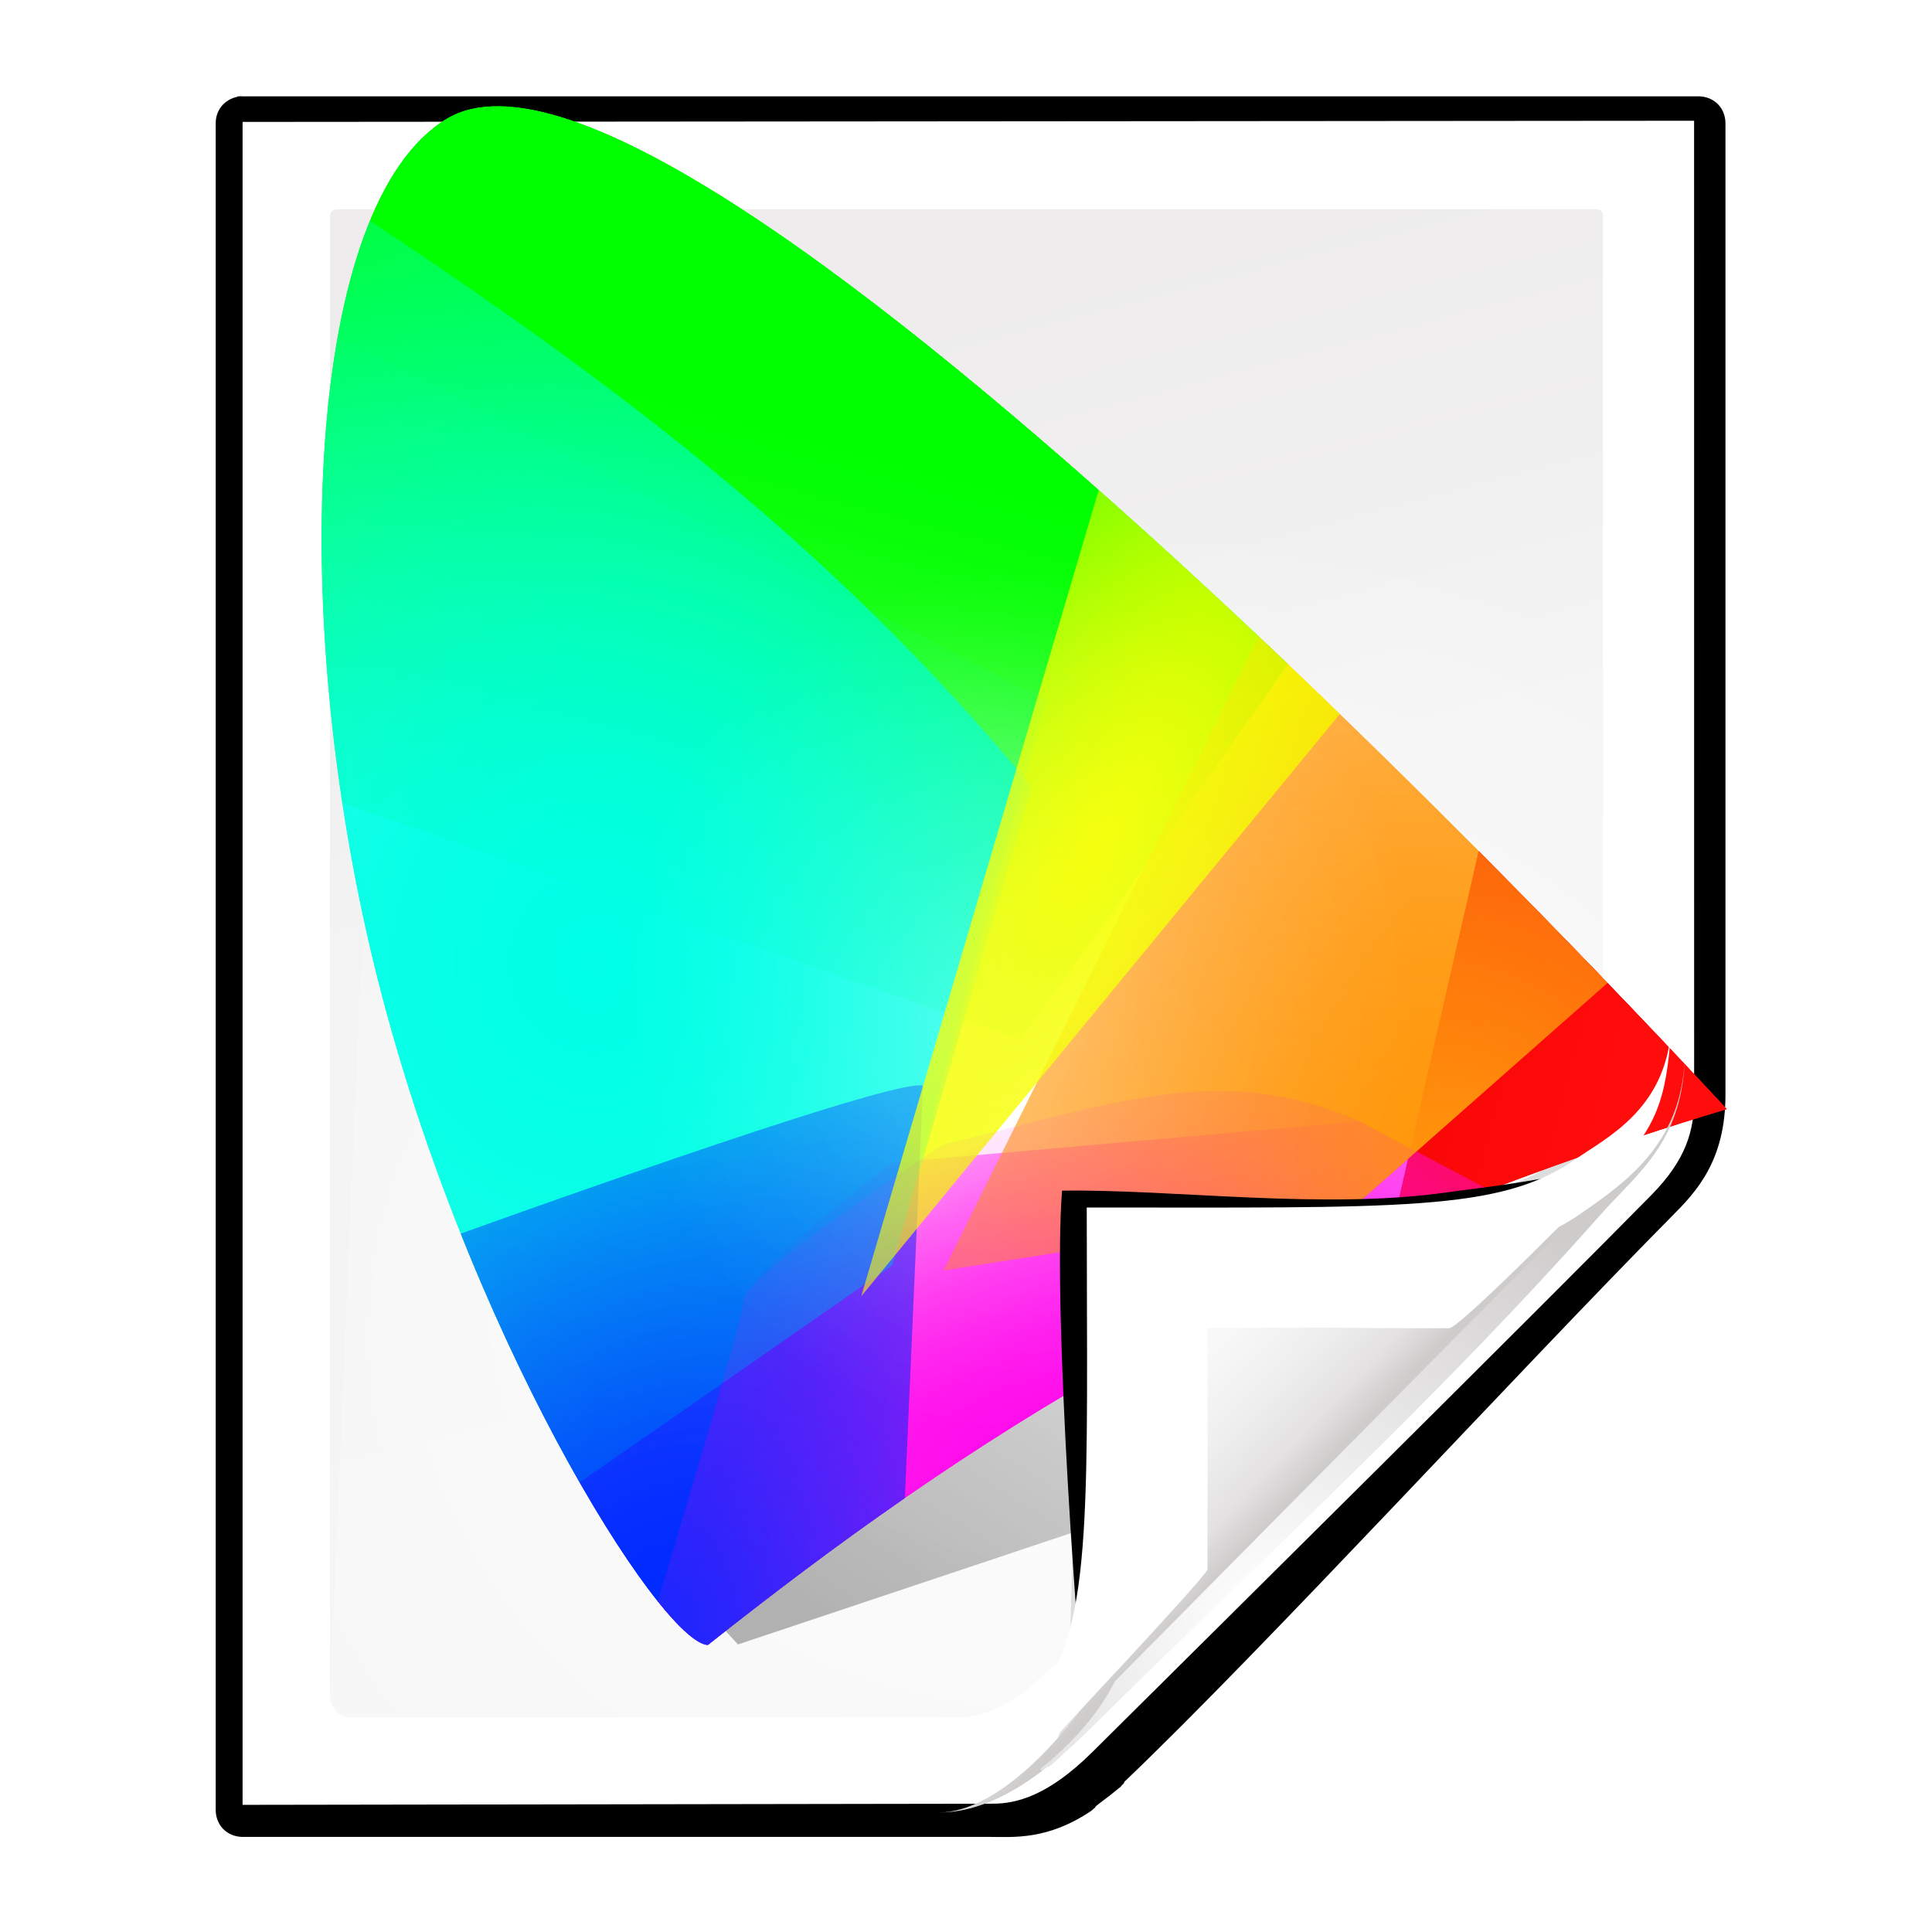 <?xml version="1.0" encoding="UTF-8" standalone="no"?>
<!-- Created with Inkscape (http://www.inkscape.org/) -->

<svg
   xmlns:dc="http://purl.org/dc/elements/1.1/"
   xmlns:cc="http://creativecommons.org/ns#"
   xmlns:rdf="http://www.w3.org/1999/02/22-rdf-syntax-ns#"
   xmlns:svg="http://www.w3.org/2000/svg"
   xmlns="http://www.w3.org/2000/svg"
   xmlns:xlink="http://www.w3.org/1999/xlink"
   xmlns:sodipodi="http://sodipodi.sourceforge.net/DTD/sodipodi-0.dtd"
   xmlns:inkscape="http://www.inkscape.org/namespaces/inkscape"
   width="128"
   height="128"
   id="svg2606"
   sodipodi:version="0.32"
   inkscape:version="0.48.0 r9654"
   version="1.0"
   sodipodi:docname="application-vnd.iccprofile.svgz"
   inkscape:output_extension="org.inkscape.output.svgz.inkscape"
   inkscape:export-filename="/home/pinheiro/pics/oxygen-icons/scalable/mimetypes/small/16x16/application-vnd.iccprofile.png"
   inkscape:export-xdpi="180"
   inkscape:export-ydpi="180">
  <defs
     id="defs2608">
    <linearGradient
       id="linearGradient6131">
      <stop
         id="stop6133"
         offset="0"
         style="stop-color:#fcfcfc;stop-opacity:1" />
      <stop
         style="stop-color:#f8f8f8;stop-opacity:1"
         offset="0.523"
         id="stop6135" />
      <stop
         id="stop6141"
         offset="0.775"
         style="stop-color:#f0efef;stop-opacity:1;" />
      <stop
         id="stop6139"
         offset="0.901"
         style="stop-color:#e3e1e1;stop-opacity:1;" />
      <stop
         id="stop6137"
         offset="1"
         style="stop-color:#cecbcb;stop-opacity:1" />
    </linearGradient>
    <linearGradient
       inkscape:collect="always"
       xlink:href="#linearGradient6131"
       id="linearGradient3893"
       gradientUnits="userSpaceOnUse"
       gradientTransform="matrix(1.012,0,0,1.012,-0.896,-0.987)"
       x1="86.738"
       y1="93.621"
       x2="95.46"
       y2="102.344" />
    <radialGradient
       inkscape:collect="always"
       xlink:href="#linearGradient3913-5"
       id="radialGradient3919-5"
       cx="90.75"
       cy="110.253"
       fx="90.75"
       fy="110.253"
       r="18.75"
       gradientTransform="matrix(1.307,0,0,1.307,-27.836,-33.818)"
       gradientUnits="userSpaceOnUse" />
    <linearGradient
       inkscape:collect="always"
       id="linearGradient3913-5">
      <stop
         style="stop-color:#ffffff;stop-opacity:1;"
         offset="0"
         id="stop3915-4" />
      <stop
         style="stop-color:#ffffff;stop-opacity:0;"
         offset="1"
         id="stop3917-7" />
    </linearGradient>
    <clipPath
       clipPathUnits="userSpaceOnUse"
       id="clipPath3889-6">
      <path
         sodipodi:nodetypes="cscscssc"
         inkscape:connector-curvature="0"
         id="path3891-5"
         d="m 112,82.503 c 0,4.465 -2.797,6.41 -5.28,8.094 -5.109,3.465 -14.939,3.325 -20.72,3.406 -0.081,5.781 0.166,15.505 -3.299,20.613 -1.684,2.482 -5.291,5.387 -8.201,5.387 2.318,0 4.743,-1.335 7.584,-4.085 9.142,-8.849 17.367,-16.135 25.673,-25.298 C 109.676,88.504 112,86.979 112,82.503 z"
         style="fill:url(#linearGradient3893);fill-opacity:1;stroke:none" />
    </clipPath>
    <filter
       color-interpolation-filters="sRGB"
       inkscape:collect="always"
       id="filter3909-6">
      <feGaussianBlur
         inkscape:collect="always"
         stdDeviation="0.43"
         id="feGaussianBlur3911-9" />
    </filter>
    <linearGradient
       inkscape:collect="always"
       xlink:href="#linearGradient3897-7"
       id="linearGradient3895-3"
       gradientUnits="userSpaceOnUse"
       gradientTransform="matrix(1.334,0,0,1.364,-37.239,-42.998)"
       x1="82.157"
       y1="90.382"
       x2="94.221"
       y2="102.184" />
    <linearGradient
       id="linearGradient3897-7">
      <stop
         style="stop-color:#fcfcfc;stop-opacity:1"
         offset="0"
         id="stop3899-4" />
      <stop
         id="stop3901-5"
         offset="0.523"
         style="stop-color:#f8f8f8;stop-opacity:1" />
      <stop
         style="stop-color:#f0efef;stop-opacity:1;"
         offset="0.723"
         id="stop3903-2" />
      <stop
         style="stop-color:#e3e1e1;stop-opacity:1;"
         offset="0.89"
         id="stop3905-5" />
      <stop
         style="stop-color:#cecbcb;stop-opacity:1"
         offset="1"
         id="stop3907-4" />
    </linearGradient>
    <clipPath
       clipPathUnits="userSpaceOnUse"
       id="clipPath6093-7">
      <path
         inkscape:connector-curvature="0"
         sodipodi:nodetypes="cccssccc"
         id="path6095-4"
         d="m 17,8 0.783,110 57.5,0 c 1.675,0 3.119,0.181 4.9,-1.6 8.798,-8.798 21.481,-23.383 28.74,-30.707 2.441,-2.463 2.801,-4.471 2.801,-6.724 L 110,8 z"
         style="fill:#ffffff;fill-opacity:1" />
    </clipPath>
    <radialGradient
       inkscape:collect="always"
       xlink:href="#linearGradient5982-7"
       id="radialGradient5988-0"
       cx="68.139"
       cy="89.42"
       fx="67.932"
       fy="72.691"
       r="47.5"
       gradientTransform="matrix(1.586,-0.079,0.065,1.295,-41.872,-14.425)"
       gradientUnits="userSpaceOnUse" />
    <linearGradient
       inkscape:collect="always"
       id="linearGradient5982-7">
      <stop
         style="stop-color:#ffffff;stop-opacity:1;"
         offset="0"
         id="stop5984-8" />
      <stop
         style="stop-color:#ffffff;stop-opacity:0;"
         offset="1"
         id="stop5986-6" />
    </linearGradient>
    <filter
       color-interpolation-filters="sRGB"
       inkscape:collect="always"
       id="filter6171-8"
       x="-0.479"
       width="1.957"
       y="-0.513"
       height="2.026">
      <feGaussianBlur
         inkscape:collect="always"
         stdDeviation="10.141"
         id="feGaussianBlur6173-8" />
    </filter>
    <linearGradient
       inkscape:collect="always"
       xlink:href="#linearGradient4518-3"
       id="linearGradient4524-4"
       x1="47.236"
       y1="22.15"
       x2="72"
       y2="116.401"
       gradientUnits="userSpaceOnUse"
       gradientTransform="matrix(0.942,0,0,0.941,3.516,3.146)" />
    <linearGradient
       id="linearGradient4518-3">
      <stop
         style="stop-color:#eeecec;stop-opacity:1"
         offset="0"
         id="stop4520-1" />
      <stop
         id="stop5969-4"
         offset="0.4"
         style="stop-color:#f4f4f4;stop-opacity:1" />
      <stop
         style="stop-color:#f6f5f5;stop-opacity:1"
         offset="1"
         id="stop4522-9" />
    </linearGradient>
    <filter
       inkscape:collect="always"
       id="filter4123">
      <feGaussianBlur
         inkscape:collect="always"
         stdDeviation="2.028"
         id="feGaussianBlur4125" />
    </filter>
    <filter
       inkscape:collect="always"
       id="filter3822">
      <feGaussianBlur
         inkscape:collect="always"
         stdDeviation="2.715"
         id="feGaussianBlur3824" />
    </filter>
    <filter
       inkscape:collect="always"
       id="filter3827"
       x="-0.085"
       width="1.169"
       y="-0.105"
       height="1.21">
      <feGaussianBlur
         inkscape:collect="always"
         stdDeviation="2.173"
         id="feGaussianBlur3829" />
    </filter>
    <radialGradient
       r="27.4"
       fy="66.658"
       fx="253.321"
       cy="66.658"
       cx="253.321"
       gradientTransform="matrix(1,0,0,1.09,0,-6.021)"
       gradientUnits="userSpaceOnUse"
       id="radialGradient7558"
       xlink:href="#linearGradient3863"
       inkscape:collect="always" />
    <linearGradient
       id="linearGradient3785">
      <stop
         id="stop3787"
         offset="0"
         style="stop-color:#f5ff00;stop-opacity:1;" />
      <stop
         id="stop3790"
         offset="1"
         style="stop-color:#f5ff00;stop-opacity:0.152;" />
    </linearGradient>
    <radialGradient
       r="25.279"
       fy="51.729"
       fx="257.917"
       cy="51.729"
       cx="257.917"
       gradientTransform="matrix(0.866,0.5,-1.343,2.325,104.002,-192.132)"
       gradientUnits="userSpaceOnUse"
       id="radialGradient7556"
       xlink:href="#linearGradient3787"
       inkscape:collect="always" />
    <linearGradient
       id="linearGradient3774">
      <stop
         id="stop3776"
         offset="0"
         style="stop-color:#f5ff00;stop-opacity:1;" />
      <stop
         id="stop3778"
         offset="1"
         style="stop-color:#f5ff00;stop-opacity:0.152;" />
    </linearGradient>
    <radialGradient
       r="25.279"
       fy="51.729"
       fx="257.917"
       cy="51.729"
       cx="257.917"
       gradientTransform="matrix(0.866,0.5,-1.343,2.325,104.002,-192.132)"
       gradientUnits="userSpaceOnUse"
       id="radialGradient7554"
       xlink:href="#linearGradient3787"
       inkscape:collect="always" />
    <radialGradient
       r="41.512"
       fy="64.007"
       fx="223.799"
       cy="64.007"
       cx="223.799"
       gradientTransform="matrix(1.72,0,0,1.852,-161.103,-54.514)"
       gradientUnits="userSpaceOnUse"
       id="radialGradient7552"
       xlink:href="#linearGradient3759"
       inkscape:collect="always" />
    <radialGradient
       r="41.366"
       fy="88.262"
       fx="258.323"
       cy="88.262"
       cx="258.323"
       gradientTransform="matrix(1.151,-0.665,0.36,0.623,-73.821,213.904)"
       gradientUnits="userSpaceOnUse"
       id="radialGradient7550"
       xlink:href="#linearGradient3701"
       inkscape:collect="always" />
    <linearGradient
       id="linearGradient3741">
      <stop
         id="stop3743"
         offset="0"
         style="stop-color:#f5ff00;stop-opacity:1;" />
      <stop
         id="stop3745"
         offset="1"
         style="stop-color:#f5ff00;stop-opacity:0.152;" />
    </linearGradient>
    <radialGradient
       r="25.279"
       fy="51.729"
       fx="257.917"
       cy="51.729"
       cx="257.917"
       gradientTransform="matrix(0.866,0.5,-1.343,2.325,104.002,-192.132)"
       gradientUnits="userSpaceOnUse"
       id="radialGradient7548"
       xlink:href="#linearGradient3787"
       inkscape:collect="always" />
    <radialGradient
       r="32.88"
       fy="102.511"
       fx="226.296"
       cy="102.511"
       cx="226.296"
       gradientTransform="matrix(1.32,0.762,-0.94,1.627,26.301,-229.367)"
       gradientUnits="userSpaceOnUse"
       id="radialGradient7546"
       xlink:href="#linearGradient3769"
       inkscape:collect="always" />
    <radialGradient
       r="41.512"
       fy="64.007"
       fx="223.799"
       cy="64.007"
       cx="223.799"
       gradientTransform="matrix(1.72,0,0,1.852,-161.103,-54.514)"
       gradientUnits="userSpaceOnUse"
       id="radialGradient7544"
       xlink:href="#linearGradient3759"
       inkscape:collect="always" />
    <radialGradient
       r="28.961"
       fy="71.517"
       fx="279.13"
       cy="61.709"
       cx="276.302"
       gradientTransform="matrix(2.14,0,0,1.775,-315.111,-47.802)"
       gradientUnits="userSpaceOnUse"
       id="radialGradient7542"
       xlink:href="#linearGradient3729"
       inkscape:collect="always" />
    <radialGradient
       r="41.366"
       fy="88.262"
       fx="258.323"
       cy="88.262"
       cx="258.323"
       gradientTransform="matrix(1.151,-0.665,0.36,0.623,-73.821,213.904)"
       gradientUnits="userSpaceOnUse"
       id="radialGradient7540"
       xlink:href="#linearGradient3701"
       inkscape:collect="always" />
    <linearGradient
       y2="58.964"
       x2="262.895"
       y1="67.719"
       x1="295.571"
       gradientUnits="userSpaceOnUse"
       id="linearGradient7538"
       xlink:href="#linearGradient3930"
       inkscape:collect="always" />
    <linearGradient
       y2="69.172"
       x2="228.194"
       y1="24.921"
       x1="240.051"
       gradientUnits="userSpaceOnUse"
       id="linearGradient7536"
       xlink:href="#linearGradient3749"
       inkscape:collect="always" />
    <radialGradient
       r="27.4"
       fy="66.658"
       fx="253.321"
       cy="66.658"
       cx="253.321"
       gradientTransform="matrix(1,0,0,1.09,0,-6.021)"
       gradientUnits="userSpaceOnUse"
       id="radialGradient7534"
       xlink:href="#linearGradient3863"
       inkscape:collect="always" />
    <filter
       inkscape:label="filter15"
       id="filter3658"
       color-interpolation-filters="sRGB">
      <feBlend
         mode="multiply"
         in2="SourceGraphic"
         id="feBlend3660"
         blend="normal" />
    </filter>
    <clipPath
       id="clipPath3650"
       clipPathUnits="userSpaceOnUse">
      <path
         sodipodi:nodetypes="cccssc"
         style="fill:#ffffff;fill-opacity:1;stroke:none"
         d="m 217.312,249.781 c 21.408,0.348 84.438,69 84.438,69 -33.151,9.99 -52.811,23.158 -70.125,36.875 -3.266,-0.166 -16.79,-21.638 -22.938,-46.75 -5.97,-24.387 -4.762,-52.348 4.938,-58.25 1.026,-0.625 2.26,-0.898 3.688,-0.875 z"
         id="path3652"
         inkscape:connector-curvature="0" />
    </clipPath>
    <mask
       id="mask3646"
       maskUnits="userSpaceOnUse">
      <path
         transform="translate(0,-244.659)"
         clip-path="url(#clipPath4032)"
         id="path3648"
         d="m 139.3,212.5 0,194.5 215.5,0 0,-194.5 -215.5,0 z m 77.812,35.281 c 21.408,0.348 84.438,69 84.438,69 -33.151,9.99 -52.811,23.158 -70.125,36.875 -3.266,-0.166 -16.79,-21.638 -22.938,-46.75 -5.97,-24.387 -4.762,-52.348 4.938,-58.25 1.026,-0.625 2.26,-0.898 3.688,-0.875 z"
         style="fill:#ffffff;fill-opacity:1;stroke:none;filter:url(#filter4028)"
         inkscape:connector-curvature="0" />
    </mask>
    <clipPath
       id="clipPath3642"
       clipPathUnits="userSpaceOnUse">
      <path
         sodipodi:nodetypes="ccssc"
         id="path3644"
         d="m 231.629,110.996 c 17.314,-13.717 36.964,-26.884 70.115,-36.874 0,0 -71.693,-78.119 -88.115,-68.126 -9.699,5.902 -10.924,33.871 -4.954,58.259 6.147,25.112 19.688,46.575 22.954,46.741 z"
         style="fill:none;stroke:#000000;stroke-width:1px;stroke-linecap:butt;stroke-linejoin:miter;stroke-opacity:1"
         inkscape:connector-curvature="0" />
    </clipPath>
    <radialGradient
       r="27.4"
       fy="66.658"
       fx="253.321"
       cy="66.658"
       cx="253.321"
       gradientTransform="matrix(1,0,0,1.09,0,-6.021)"
       gradientUnits="userSpaceOnUse"
       id="radialGradient7532"
       xlink:href="#linearGradient3863"
       inkscape:collect="always" />
    <linearGradient
       id="linearGradient3621">
      <stop
         id="stop3623"
         offset="0"
         style="stop-color:#f5ff00;stop-opacity:1;" />
      <stop
         id="stop3625"
         offset="1"
         style="stop-color:#f5ff00;stop-opacity:0.152;" />
    </linearGradient>
    <radialGradient
       r="25.279"
       fy="51.729"
       fx="257.917"
       cy="51.729"
       cx="257.917"
       gradientTransform="matrix(0.866,0.5,-1.343,2.325,104.002,-192.132)"
       gradientUnits="userSpaceOnUse"
       id="radialGradient7530"
       xlink:href="#linearGradient3787"
       inkscape:collect="always" />
    <radialGradient
       r="41.512"
       fy="64.007"
       fx="223.799"
       cy="64.007"
       cx="223.799"
       gradientTransform="matrix(1.72,0,0,1.852,-161.103,-54.514)"
       gradientUnits="userSpaceOnUse"
       id="radialGradient7528"
       xlink:href="#linearGradient3759"
       inkscape:collect="always" />
    <radialGradient
       r="41.366"
       fy="88.262"
       fx="258.323"
       cy="88.262"
       cx="258.323"
       gradientTransform="matrix(1.151,-0.665,0.36,0.623,-73.821,213.904)"
       gradientUnits="userSpaceOnUse"
       id="radialGradient7526"
       xlink:href="#linearGradient3701"
       inkscape:collect="always" />
    <linearGradient
       id="linearGradient3588">
      <stop
         id="stop3590"
         offset="0"
         style="stop-color:#f5ff00;stop-opacity:1;" />
      <stop
         id="stop3592"
         offset="1"
         style="stop-color:#f5ff00;stop-opacity:0.152;" />
    </linearGradient>
    <radialGradient
       r="25.279"
       fy="51.729"
       fx="257.917"
       cy="51.729"
       cx="257.917"
       gradientTransform="matrix(0.866,0.5,-1.343,2.325,104.002,-192.132)"
       gradientUnits="userSpaceOnUse"
       id="radialGradient7524"
       xlink:href="#linearGradient3787"
       inkscape:collect="always" />
    <radialGradient
       r="32.88"
       fy="102.511"
       fx="226.296"
       cy="102.511"
       cx="226.296"
       gradientTransform="matrix(1.32,0.762,-0.94,1.627,26.301,-229.367)"
       gradientUnits="userSpaceOnUse"
       id="radialGradient7522"
       xlink:href="#linearGradient3769"
       inkscape:collect="always" />
    <radialGradient
       r="41.512"
       fy="64.007"
       fx="223.799"
       cy="64.007"
       cx="223.799"
       gradientTransform="matrix(1.72,0,0,1.852,-161.103,-54.514)"
       gradientUnits="userSpaceOnUse"
       id="radialGradient7520"
       xlink:href="#linearGradient3759"
       inkscape:collect="always" />
    <radialGradient
       r="28.961"
       fy="71.517"
       fx="279.13"
       cy="61.709"
       cx="276.302"
       gradientTransform="matrix(2.14,0,0,1.775,-315.111,-47.802)"
       gradientUnits="userSpaceOnUse"
       id="radialGradient7518"
       xlink:href="#linearGradient3729"
       inkscape:collect="always" />
    <radialGradient
       r="41.366"
       fy="88.262"
       fx="258.323"
       cy="88.262"
       cx="258.323"
       gradientTransform="matrix(1.151,-0.665,0.36,0.623,-73.821,213.904)"
       gradientUnits="userSpaceOnUse"
       id="radialGradient7516"
       xlink:href="#linearGradient3701"
       inkscape:collect="always" />
    <linearGradient
       y2="58.964"
       x2="262.895"
       y1="67.719"
       x1="295.571"
       gradientUnits="userSpaceOnUse"
       id="linearGradient7514"
       xlink:href="#linearGradient3930"
       inkscape:collect="always" />
    <linearGradient
       y2="69.172"
       x2="228.194"
       y1="24.921"
       x1="240.051"
       gradientUnits="userSpaceOnUse"
       id="linearGradient7512"
       xlink:href="#linearGradient3749"
       inkscape:collect="always" />
    <radialGradient
       r="27.4"
       fy="66.658"
       fx="253.321"
       cy="66.658"
       cx="253.321"
       gradientTransform="matrix(1,0,0,1.09,0,-6.021)"
       gradientUnits="userSpaceOnUse"
       id="radialGradient7510"
       xlink:href="#linearGradient3863"
       inkscape:collect="always" />
    <clipPath
       id="clipPath3506"
       clipPathUnits="userSpaceOnUse">
      <path
         sodipodi:nodetypes="ccssc"
         id="path3508"
         d="m 231.629,110.996 c 17.314,-13.717 36.964,-26.884 70.115,-36.874 0,0 -71.693,-78.119 -88.115,-68.126 -9.699,5.902 -10.924,33.871 -4.954,58.259 6.147,25.112 19.688,46.575 22.954,46.741 z"
         style="fill:none;stroke:#000000;stroke-width:1px;stroke-linecap:butt;stroke-linejoin:miter;stroke-opacity:1"
         inkscape:connector-curvature="0" />
    </clipPath>
    <radialGradient
       r="27.4"
       fy="66.658"
       fx="253.321"
       cy="66.658"
       cx="253.321"
       gradientTransform="matrix(1,0,0,1.09,0,-6.021)"
       gradientUnits="userSpaceOnUse"
       id="radialGradient7508"
       xlink:href="#linearGradient3863"
       inkscape:collect="always" />
    <linearGradient
       id="linearGradient3485">
      <stop
         id="stop3487"
         offset="0"
         style="stop-color:#f5ff00;stop-opacity:1;" />
      <stop
         id="stop3489"
         offset="1"
         style="stop-color:#f5ff00;stop-opacity:0.152;" />
    </linearGradient>
    <radialGradient
       r="25.279"
       fy="51.729"
       fx="257.917"
       cy="51.729"
       cx="257.917"
       gradientTransform="matrix(0.866,0.5,-1.343,2.325,104.002,-192.132)"
       gradientUnits="userSpaceOnUse"
       id="radialGradient7506"
       xlink:href="#linearGradient3787"
       inkscape:collect="always" />
    <radialGradient
       r="41.512"
       fy="64.007"
       fx="223.799"
       cy="64.007"
       cx="223.799"
       gradientTransform="matrix(1.72,0,0,1.852,-161.103,-54.514)"
       gradientUnits="userSpaceOnUse"
       id="radialGradient7504"
       xlink:href="#linearGradient3759"
       inkscape:collect="always" />
    <radialGradient
       r="41.366"
       fy="88.262"
       fx="258.323"
       cy="88.262"
       cx="258.323"
       gradientTransform="matrix(1.151,-0.665,0.36,0.623,-73.821,213.904)"
       gradientUnits="userSpaceOnUse"
       id="radialGradient7502"
       xlink:href="#linearGradient3701"
       inkscape:collect="always" />
    <linearGradient
       id="linearGradient3452">
      <stop
         id="stop3454"
         offset="0"
         style="stop-color:#f5ff00;stop-opacity:1;" />
      <stop
         id="stop3456"
         offset="1"
         style="stop-color:#f5ff00;stop-opacity:0.152;" />
    </linearGradient>
    <radialGradient
       r="25.279"
       fy="51.729"
       fx="257.917"
       cy="51.729"
       cx="257.917"
       gradientTransform="matrix(0.866,0.5,-1.343,2.325,104.002,-192.132)"
       gradientUnits="userSpaceOnUse"
       id="radialGradient7500"
       xlink:href="#linearGradient3787"
       inkscape:collect="always" />
    <radialGradient
       r="32.88"
       fy="102.511"
       fx="226.296"
       cy="102.511"
       cx="226.296"
       gradientTransform="matrix(1.32,0.762,-0.94,1.627,26.301,-229.367)"
       gradientUnits="userSpaceOnUse"
       id="radialGradient7498"
       xlink:href="#linearGradient3769"
       inkscape:collect="always" />
    <radialGradient
       r="41.512"
       fy="64.007"
       fx="223.799"
       cy="64.007"
       cx="223.799"
       gradientTransform="matrix(1.72,0,0,1.852,-161.103,-54.514)"
       gradientUnits="userSpaceOnUse"
       id="radialGradient7496"
       xlink:href="#linearGradient3759"
       inkscape:collect="always" />
    <radialGradient
       r="28.961"
       fy="71.517"
       fx="279.13"
       cy="61.709"
       cx="276.302"
       gradientTransform="matrix(2.14,0,0,1.775,-315.111,-47.802)"
       gradientUnits="userSpaceOnUse"
       id="radialGradient7494"
       xlink:href="#linearGradient3729"
       inkscape:collect="always" />
    <radialGradient
       r="41.366"
       fy="88.262"
       fx="258.323"
       cy="88.262"
       cx="258.323"
       gradientTransform="matrix(1.151,-0.665,0.36,0.623,-73.821,213.904)"
       gradientUnits="userSpaceOnUse"
       id="radialGradient7492"
       xlink:href="#linearGradient3701"
       inkscape:collect="always" />
    <linearGradient
       y2="58.964"
       x2="262.895"
       y1="67.719"
       x1="295.571"
       gradientUnits="userSpaceOnUse"
       id="linearGradient7490"
       xlink:href="#linearGradient3930"
       inkscape:collect="always" />
    <linearGradient
       y2="69.172"
       x2="228.194"
       y1="24.921"
       x1="240.051"
       gradientUnits="userSpaceOnUse"
       id="linearGradient7488"
       xlink:href="#linearGradient3749"
       inkscape:collect="always" />
    <radialGradient
       r="27.4"
       fy="66.658"
       fx="253.321"
       cy="66.658"
       cx="253.321"
       gradientTransform="matrix(1,0,0,1.09,0,-6.021)"
       gradientUnits="userSpaceOnUse"
       id="radialGradient7486"
       xlink:href="#linearGradient3863"
       inkscape:collect="always" />
    <filter
       inkscape:label="filter15"
       id="filter4088"
       color-interpolation-filters="sRGB">
      <feBlend
         mode="multiply"
         in2="SourceGraphic"
         id="feBlend4090"
         blend="normal" />
    </filter>
    <filter
       id="filter4028"
       inkscape:collect="always"
       color-interpolation-filters="sRGB">
      <feGaussianBlur
         id="feGaussianBlur4030"
         stdDeviation="2.917"
         inkscape:collect="always" />
    </filter>
    <clipPath
       id="clipPath4032"
       clipPathUnits="userSpaceOnUse">
      <path
         sodipodi:nodetypes="cccssc"
         style="fill:#ffffff;fill-opacity:1;stroke:none"
         d="m 217.312,249.781 c 21.408,0.348 84.438,69 84.438,69 -33.151,9.99 -52.811,23.158 -70.125,36.875 -3.266,-0.166 -16.79,-21.638 -22.938,-46.75 -5.97,-24.387 -4.762,-52.348 4.938,-58.25 1.026,-0.625 2.26,-0.898 3.688,-0.875 z"
         id="path4034"
         inkscape:connector-curvature="0" />
    </clipPath>
    <mask
       id="mask4084"
       maskUnits="userSpaceOnUse">
      <path
         transform="translate(0,-244.659)"
         clip-path="url(#clipPath4032)"
         id="path4086"
         d="m 139.3,212.5 0,194.5 215.5,0 0,-194.5 -215.5,0 z m 77.812,35.281 c 21.408,0.348 84.438,69 84.438,69 -33.151,9.99 -52.811,23.158 -70.125,36.875 -3.266,-0.166 -16.79,-21.638 -22.938,-46.75 -5.97,-24.387 -4.762,-52.348 4.938,-58.25 1.026,-0.625 2.26,-0.898 3.688,-0.875 z"
         style="fill:#ffffff;fill-opacity:1;stroke:none;filter:url(#filter4028)"
         inkscape:connector-curvature="0" />
    </mask>
    <clipPath
       id="clipPath3362"
       clipPathUnits="userSpaceOnUse">
      <path
         sodipodi:nodetypes="ccssc"
         id="path3364"
         d="m 231.629,110.996 c 17.314,-13.717 36.964,-26.884 70.115,-36.874 0,0 -71.693,-78.119 -88.115,-68.126 -9.699,5.902 -10.924,33.871 -4.954,58.259 6.147,25.112 19.688,46.575 22.954,46.741 z"
         style="fill:none;stroke:#000000;stroke-width:1px;stroke-linecap:butt;stroke-linejoin:miter;stroke-opacity:1"
         inkscape:connector-curvature="0" />
    </clipPath>
    <radialGradient
       r="27.4"
       fy="66.658"
       fx="253.321"
       cy="66.658"
       cx="253.321"
       gradientTransform="matrix(1,0,0,1.09,0,-6.021)"
       gradientUnits="userSpaceOnUse"
       id="radialGradient7484"
       xlink:href="#linearGradient3863"
       inkscape:collect="always" />
    <linearGradient
       id="linearGradient3341">
      <stop
         id="stop3343"
         offset="0"
         style="stop-color:#f5ff00;stop-opacity:1;" />
      <stop
         id="stop3345"
         offset="1"
         style="stop-color:#f5ff00;stop-opacity:0.152;" />
    </linearGradient>
    <radialGradient
       r="25.279"
       fy="51.729"
       fx="257.917"
       cy="51.729"
       cx="257.917"
       gradientTransform="matrix(0.866,0.5,-1.343,2.325,104.002,-192.132)"
       gradientUnits="userSpaceOnUse"
       id="radialGradient7482"
       xlink:href="#linearGradient3787"
       inkscape:collect="always" />
    <radialGradient
       r="41.512"
       fy="64.007"
       fx="223.799"
       cy="64.007"
       cx="223.799"
       gradientTransform="matrix(1.72,0,0,1.852,-161.103,-54.514)"
       gradientUnits="userSpaceOnUse"
       id="radialGradient7480"
       xlink:href="#linearGradient3759"
       inkscape:collect="always" />
    <radialGradient
       r="41.366"
       fy="88.262"
       fx="258.323"
       cy="88.262"
       cx="258.323"
       gradientTransform="matrix(1.151,-0.665,0.36,0.623,-73.821,213.904)"
       gradientUnits="userSpaceOnUse"
       id="radialGradient7478"
       xlink:href="#linearGradient3701"
       inkscape:collect="always" />
    <filter
       height="1.326"
       y="-0.163"
       width="1.553"
       x="-0.277"
       id="filter3819"
       inkscape:collect="always"
       color-interpolation-filters="sRGB">
      <feGaussianBlur
         id="feGaussianBlur3821"
         stdDeviation="5.827"
         inkscape:collect="always" />
    </filter>
    <linearGradient
       id="linearGradient3787">
      <stop
         id="stop3789"
         offset="0"
         style="stop-color:#f5ff00;stop-opacity:1;" />
      <stop
         id="stop3791"
         offset="1"
         style="stop-color:#f5ff00;stop-opacity:0.152;" />
    </linearGradient>
    <radialGradient
       r="25.279"
       fy="51.729"
       fx="257.917"
       cy="51.729"
       cx="257.917"
       gradientTransform="matrix(0.866,0.5,-1.343,2.325,104.002,-192.132)"
       gradientUnits="userSpaceOnUse"
       id="radialGradient7476"
       xlink:href="#linearGradient3787"
       inkscape:collect="always" />
    <filter
       height="1.38"
       y="-0.19"
       width="1.425"
       x="-0.213"
       id="filter3807"
       inkscape:collect="always"
       color-interpolation-filters="sRGB">
      <feGaussianBlur
         id="feGaussianBlur3809"
         stdDeviation="5.827"
         inkscape:collect="always" />
    </filter>
    <linearGradient
       id="linearGradient3769"
       inkscape:collect="always">
      <stop
         id="stop3771"
         offset="0"
         style="stop-color:#002aff;stop-opacity:1;" />
      <stop
         id="stop3773"
         offset="1"
         style="stop-color:#002aff;stop-opacity:0;" />
    </linearGradient>
    <radialGradient
       r="32.88"
       fy="102.511"
       fx="226.296"
       cy="102.511"
       cx="226.296"
       gradientTransform="matrix(1.32,0.762,-0.94,1.627,26.301,-229.367)"
       gradientUnits="userSpaceOnUse"
       id="radialGradient7474"
       xlink:href="#linearGradient3769"
       inkscape:collect="always" />
    <filter
       height="1.316"
       y="-0.158"
       width="1.277"
       x="-0.138"
       id="filter3811"
       inkscape:collect="always"
       color-interpolation-filters="sRGB">
      <feGaussianBlur
         id="feGaussianBlur3813"
         stdDeviation="5.827"
         inkscape:collect="always" />
    </filter>
    <linearGradient
       id="linearGradient3759"
       inkscape:collect="always">
      <stop
         id="stop3761"
         offset="0"
         style="stop-color:#00ffe6;stop-opacity:1;" />
      <stop
         id="stop3763"
         offset="1"
         style="stop-color:#00ffe6;stop-opacity:0;" />
    </linearGradient>
    <radialGradient
       r="41.512"
       fy="64.007"
       fx="223.799"
       cy="64.007"
       cx="223.799"
       gradientTransform="matrix(1.72,0,0,1.852,-161.103,-54.514)"
       gradientUnits="userSpaceOnUse"
       id="radialGradient7472"
       xlink:href="#linearGradient3759"
       inkscape:collect="always" />
    <filter
       height="1.595"
       y="-0.297"
       width="1.491"
       x="-0.246"
       id="filter3799"
       inkscape:collect="always"
       color-interpolation-filters="sRGB">
      <feGaussianBlur
         id="feGaussianBlur3801"
         stdDeviation="5.827"
         inkscape:collect="always" />
    </filter>
    <linearGradient
       id="linearGradient3729"
       inkscape:collect="always">
      <stop
         id="stop3731"
         offset="0"
         style="stop-color:#ff980c;stop-opacity:1;" />
      <stop
         id="stop3733"
         offset="1"
         style="stop-color:#ff980c;stop-opacity:0" />
    </linearGradient>
    <radialGradient
       r="28.961"
       fy="71.517"
       fx="279.13"
       cy="61.709"
       cx="276.302"
       gradientTransform="matrix(2.14,0,0,1.775,-315.111,-47.802)"
       gradientUnits="userSpaceOnUse"
       id="radialGradient7470"
       xlink:href="#linearGradient3729"
       inkscape:collect="always" />
    <filter
       height="1.565"
       y="-0.283"
       width="1.338"
       x="-0.169"
       id="filter3803"
       inkscape:collect="always"
       color-interpolation-filters="sRGB">
      <feGaussianBlur
         id="feGaussianBlur3805"
         stdDeviation="5.827"
         inkscape:collect="always" />
    </filter>
    <linearGradient
       id="linearGradient3701"
       inkscape:collect="always">
      <stop
         id="stop3703"
         offset="0"
         style="stop-color:#ff0cec;stop-opacity:1;" />
      <stop
         id="stop3705"
         offset="1"
         style="stop-color:#ff0cec;stop-opacity:0;" />
    </linearGradient>
    <radialGradient
       r="41.366"
       fy="88.262"
       fx="258.323"
       cy="88.262"
       cx="258.323"
       gradientTransform="matrix(1.151,-0.665,0.36,0.623,-73.821,213.904)"
       gradientUnits="userSpaceOnUse"
       id="radialGradient7468"
       xlink:href="#linearGradient3701"
       inkscape:collect="always" />
    <filter
       height="1.432"
       y="-0.216"
       width="1.706"
       x="-0.353"
       id="filter3795"
       inkscape:collect="always"
       color-interpolation-filters="sRGB">
      <feGaussianBlur
         id="feGaussianBlur3797"
         stdDeviation="5.827"
         inkscape:collect="always" />
    </filter>
    <linearGradient
       inkscape:collect="always"
       id="linearGradient3930">
      <stop
         style="stop-color:#ff0c0c;stop-opacity:1;"
         offset="0"
         id="stop3932" />
      <stop
         style="stop-color:#f00000;stop-opacity:1"
         offset="1"
         id="stop3934" />
    </linearGradient>
    <linearGradient
       y2="58.964"
       x2="262.895"
       y1="67.719"
       x1="295.571"
       gradientUnits="userSpaceOnUse"
       id="linearGradient7466"
       xlink:href="#linearGradient3930"
       inkscape:collect="always" />
    <filter
       height="1.322"
       y="-0.161"
       width="1.235"
       x="-0.118"
       id="filter3815"
       inkscape:collect="always"
       color-interpolation-filters="sRGB">
      <feGaussianBlur
         id="feGaussianBlur3817"
         stdDeviation="5.827"
         inkscape:collect="always" />
    </filter>
    <linearGradient
       id="linearGradient3749"
       inkscape:collect="always">
      <stop
         id="stop3751"
         offset="0"
         style="stop-color:#00ff00;stop-opacity:1;" />
      <stop
         id="stop3753"
         offset="1"
         style="stop-color:#00ff00;stop-opacity:0;" />
    </linearGradient>
    <linearGradient
       y2="69.172"
       x2="228.194"
       y1="24.921"
       x1="240.051"
       gradientUnits="userSpaceOnUse"
       id="linearGradient7464"
       xlink:href="#linearGradient3749"
       inkscape:collect="always" />
    <filter
       id="filter3871"
       inkscape:collect="always"
       color-interpolation-filters="sRGB">
      <feGaussianBlur
         id="feGaussianBlur3873"
         stdDeviation="2.212"
         inkscape:collect="always" />
    </filter>
    <linearGradient
       id="linearGradient3863"
       inkscape:collect="always">
      <stop
         id="stop3865"
         offset="0"
         style="stop-color:#ffffff;stop-opacity:1;" />
      <stop
         id="stop3867"
         offset="1"
         style="stop-color:#ffffff;stop-opacity:0;" />
    </linearGradient>
    <radialGradient
       r="27.4"
       fy="66.658"
       fx="253.321"
       cy="66.658"
       cx="253.321"
       gradientTransform="matrix(1,0,0,1.09,0,-6.021)"
       gradientUnits="userSpaceOnUse"
       id="radialGradient7462"
       xlink:href="#linearGradient3863"
       inkscape:collect="always" />
    <clipPath
       id="clipPath3924"
       clipPathUnits="userSpaceOnUse">
      <path
         sodipodi:nodetypes="ccssc"
         id="path3926"
         d="m 231.629,110.996 c 17.314,-13.717 36.964,-26.884 70.115,-36.874 0,0 -71.693,-78.119 -88.115,-68.126 -9.699,5.902 -10.924,33.871 -4.954,58.259 6.147,25.112 19.688,46.575 22.954,46.741 z"
         style="fill:none;stroke:#000000;stroke-width:1px;stroke-linecap:butt;stroke-linejoin:miter;stroke-opacity:1"
         inkscape:connector-curvature="0" />
    </clipPath>
    <filter
       id="filter4693"
       inkscape:collect="always"
       color-interpolation-filters="sRGB">
      <feGaussianBlur
         id="feGaussianBlur4695"
         stdDeviation="0.151"
         inkscape:collect="always" />
    </filter>
    <filter
       id="filter4794"
       inkscape:collect="always"
       color-interpolation-filters="sRGB">
      <feGaussianBlur
         id="feGaussianBlur4796"
         stdDeviation="1.657"
         inkscape:collect="always" />
    </filter>
    <linearGradient
       id="linearGradient4778"
       inkscape:collect="always">
      <stop
         id="stop4780"
         offset="0"
         style="stop-color:#000000;stop-opacity:1;" />
      <stop
         id="stop4782"
         offset="1"
         style="stop-color:#000000;stop-opacity:0;" />
    </linearGradient>
    <linearGradient
       y2="70.646"
       x2="288.854"
       y1="120.496"
       x1="256.814"
       gradientUnits="userSpaceOnUse"
       id="linearGradient7460"
       xlink:href="#linearGradient4778"
       inkscape:collect="always" />
    <filter
       id="filter4084"
       inkscape:collect="always">
      <feGaussianBlur
         id="feGaussianBlur4086"
         stdDeviation="1.46"
         inkscape:collect="always" />
    </filter>
    <filter
       height="1.408"
       y="-0.204"
       width="1.329"
       x="-0.165"
       id="filter4087"
       inkscape:collect="always">
      <feGaussianBlur
         id="feGaussianBlur4089"
         stdDeviation="4.223"
         inkscape:collect="always" />
    </filter>
    <filter
       id="filter4123-2"
       inkscape:collect="always">
      <feGaussianBlur
         id="feGaussianBlur4125-6"
         stdDeviation="2.028"
         inkscape:collect="always" />
    </filter>
    <linearGradient
       id="linearGradient4518-3-0">
      <stop
         id="stop4520-1-6"
         offset="0"
         style="stop-color:#eeecec;stop-opacity:1" />
      <stop
         style="stop-color:#f4f4f4;stop-opacity:1"
         offset="0.4"
         id="stop5969-4-8" />
      <stop
         id="stop4522-9-9"
         offset="1"
         style="stop-color:#f6f5f5;stop-opacity:1" />
    </linearGradient>
    <linearGradient
       gradientTransform="matrix(1.014,0,0,1.013,-1.513,-1.307)"
       gradientUnits="userSpaceOnUse"
       y2="116.401"
       x2="72"
       y1="0"
       x1="72"
       id="linearGradient4524-4-2"
       xlink:href="#linearGradient4518-3-0"
       inkscape:collect="always" />
    <filter
       height="2.026"
       y="-0.513"
       width="1.957"
       x="-0.479"
       id="filter6171-8-4"
       inkscape:collect="always"
       color-interpolation-filters="sRGB">
      <feGaussianBlur
         id="feGaussianBlur6173-8-9"
         stdDeviation="10.141"
         inkscape:collect="always" />
    </filter>
    <linearGradient
       id="linearGradient5982-7-4"
       inkscape:collect="always">
      <stop
         id="stop5984-8-3"
         offset="0"
         style="stop-color:#ffffff;stop-opacity:1;" />
      <stop
         id="stop5986-6-1"
         offset="1"
         style="stop-color:#ffffff;stop-opacity:0;" />
    </linearGradient>
    <radialGradient
       gradientUnits="userSpaceOnUse"
       gradientTransform="matrix(1.707,-0.085,0.07,1.394,-50.362,-20.218)"
       r="47.5"
       fy="47.275"
       fx="63.793"
       cy="64.004"
       cx="64"
       id="radialGradient5988-0-8"
       xlink:href="#linearGradient5982-7-4"
       inkscape:collect="always" />
    <clipPath
       id="clipPath6093-7-6"
       clipPathUnits="userSpaceOnUse">
      <path
         style="fill:#ffffff;fill-opacity:1"
         d="m 17,8 0.783,110 57.5,0 c 1.675,0 3.119,0.181 4.9,-1.6 C 88.981,107.602 99.94,96.548 107.199,89.224 109.64,86.761 110,84.753 110,82.5 L 110,8 z"
         id="path6095-4-8"
         sodipodi:nodetypes="cccssccc"
         inkscape:connector-curvature="0" />
    </clipPath>
    <linearGradient
       id="linearGradient3897-7-4">
      <stop
         id="stop3899-4-4"
         offset="0"
         style="stop-color:#fcfcfc;stop-opacity:1" />
      <stop
         style="stop-color:#f8f8f8;stop-opacity:1"
         offset="0.523"
         id="stop3901-5-3" />
      <stop
         id="stop3903-2-0"
         offset="0.723"
         style="stop-color:#f0efef;stop-opacity:1;" />
      <stop
         id="stop3905-5-7"
         offset="0.89"
         style="stop-color:#e3e1e1;stop-opacity:1;" />
      <stop
         id="stop3907-4-8"
         offset="1"
         style="stop-color:#cecbcb;stop-opacity:1" />
    </linearGradient>
    <linearGradient
       y2="102.184"
       x2="94.221"
       y1="90.382"
       x1="82.157"
       gradientTransform="matrix(1.373,0,0,1.404,-41.379,-43.423)"
       gradientUnits="userSpaceOnUse"
       id="linearGradient3895-3-7"
       xlink:href="#linearGradient3897-7-4"
       inkscape:collect="always" />
    <filter
       id="filter3909-6-5"
       inkscape:collect="always"
       color-interpolation-filters="sRGB">
      <feGaussianBlur
         id="feGaussianBlur3911-9-4"
         stdDeviation="0.43"
         inkscape:collect="always" />
    </filter>
    <clipPath
       id="clipPath3889-6-5"
       clipPathUnits="userSpaceOnUse">
      <path
         style="fill:url(#linearGradient3893-6);fill-opacity:1;stroke:none"
         d="m 112,82.503 c 0,4.465 -2.797,6.41 -5.28,8.094 -5.109,3.465 -14.939,3.325 -20.72,3.406 -0.081,5.781 0.166,15.505 -3.299,20.613 -1.684,2.482 -5.291,5.387 -8.201,5.387 2.318,0 4.743,-1.335 7.584,-4.085 9.142,-8.849 17.367,-16.135 25.673,-25.298 C 109.676,88.504 112,86.979 112,82.503 z"
         id="path3891-5-2"
         inkscape:connector-curvature="0"
         sodipodi:nodetypes="cscscssc" />
    </clipPath>
    <linearGradient
       id="linearGradient3913-5-3"
       inkscape:collect="always">
      <stop
         id="stop3915-4-7"
         offset="0"
         style="stop-color:#ffffff;stop-opacity:1;" />
      <stop
         id="stop3917-7-4"
         offset="1"
         style="stop-color:#ffffff;stop-opacity:0;" />
    </linearGradient>
    <radialGradient
       gradientUnits="userSpaceOnUse"
       gradientTransform="matrix(1.307,0,0,1.307,-27.836,-33.818)"
       r="18.75"
       fy="110.253"
       fx="90.75"
       cy="110.253"
       cx="90.75"
       id="radialGradient3919-5-9"
       xlink:href="#linearGradient3913-5-3"
       inkscape:collect="always" />
    <linearGradient
       y2="102.344"
       x2="95.46"
       y1="93.621"
       x1="86.738"
       gradientTransform="matrix(1.012,0,0,1.012,-0.896,-0.987)"
       gradientUnits="userSpaceOnUse"
       id="linearGradient3893-6"
       xlink:href="#linearGradient6131-5"
       inkscape:collect="always" />
    <linearGradient
       id="linearGradient6131-5">
      <stop
         style="stop-color:#fcfcfc;stop-opacity:1"
         offset="0"
         id="stop6133-5" />
      <stop
         id="stop6135-4"
         offset="0.523"
         style="stop-color:#f8f8f8;stop-opacity:1" />
      <stop
         style="stop-color:#f0efef;stop-opacity:1;"
         offset="0.775"
         id="stop6141-7" />
      <stop
         style="stop-color:#e3e1e1;stop-opacity:1;"
         offset="0.901"
         id="stop6139-6" />
      <stop
         style="stop-color:#cecbcb;stop-opacity:1"
         offset="1"
         id="stop6137-5" />
    </linearGradient>
    <linearGradient
       inkscape:collect="always"
       xlink:href="#linearGradient3897-7-4"
       id="linearGradient3567"
       gradientUnits="userSpaceOnUse"
       gradientTransform="matrix(1.373,0,0,1.404,-362.888,-33.213)"
       x1="82.157"
       y1="90.382"
       x2="94.221"
       y2="102.184" />
    <radialGradient
       inkscape:collect="always"
       xlink:href="#linearGradient5982-7-4"
       id="radialGradient3636"
       gradientUnits="userSpaceOnUse"
       gradientTransform="matrix(1.707,-0.085,0.07,1.394,-371.871,-10.008)"
       cx="64"
       cy="64.004"
       fx="63.793"
       fy="47.275"
       r="47.5" />
    <linearGradient
       inkscape:collect="always"
       xlink:href="#linearGradient4518-3-0"
       id="linearGradient3639"
       gradientUnits="userSpaceOnUse"
       gradientTransform="matrix(1.014,0,0,1.013,-323.022,8.903)"
       x1="72"
       y1="0"
       x2="72"
       y2="116.401" />
    <linearGradient
       inkscape:collect="always"
       xlink:href="#linearGradient4778"
       id="linearGradient3644"
       gradientUnits="userSpaceOnUse"
       x1="256.814"
       y1="120.496"
       x2="288.854"
       y2="70.646" />
    <radialGradient
       inkscape:collect="always"
       xlink:href="#linearGradient3863"
       id="radialGradient3646"
       gradientUnits="userSpaceOnUse"
       gradientTransform="matrix(1,0,0,1.09,0,-6.021)"
       cx="253.321"
       cy="66.658"
       fx="253.321"
       fy="66.658"
       r="27.4" />
    <linearGradient
       inkscape:collect="always"
       xlink:href="#linearGradient3749"
       id="linearGradient3648"
       gradientUnits="userSpaceOnUse"
       x1="240.051"
       y1="24.921"
       x2="228.194"
       y2="69.172" />
    <linearGradient
       inkscape:collect="always"
       xlink:href="#linearGradient3930"
       id="linearGradient3650"
       gradientUnits="userSpaceOnUse"
       x1="295.571"
       y1="67.719"
       x2="262.895"
       y2="58.964" />
    <radialGradient
       inkscape:collect="always"
       xlink:href="#linearGradient3701"
       id="radialGradient3652"
       gradientUnits="userSpaceOnUse"
       gradientTransform="matrix(1.151,-0.665,0.36,0.623,-73.821,213.904)"
       cx="258.323"
       cy="88.262"
       fx="258.323"
       fy="88.262"
       r="41.366" />
    <radialGradient
       inkscape:collect="always"
       xlink:href="#linearGradient3729"
       id="radialGradient3654"
       gradientUnits="userSpaceOnUse"
       gradientTransform="matrix(2.14,0,0,1.775,-315.111,-47.802)"
       cx="276.302"
       cy="61.709"
       fx="279.13"
       fy="71.517"
       r="28.961" />
    <radialGradient
       inkscape:collect="always"
       xlink:href="#linearGradient3759"
       id="radialGradient3656"
       gradientUnits="userSpaceOnUse"
       gradientTransform="matrix(1.72,0,0,1.852,-161.103,-54.514)"
       cx="223.799"
       cy="64.007"
       fx="223.799"
       fy="64.007"
       r="41.512" />
    <radialGradient
       inkscape:collect="always"
       xlink:href="#linearGradient3769"
       id="radialGradient3658"
       gradientUnits="userSpaceOnUse"
       gradientTransform="matrix(1.32,0.762,-0.94,1.627,26.301,-229.367)"
       cx="226.296"
       cy="102.511"
       fx="226.296"
       fy="102.511"
       r="32.88" />
    <radialGradient
       inkscape:collect="always"
       xlink:href="#linearGradient3787"
       id="radialGradient3660"
       gradientUnits="userSpaceOnUse"
       gradientTransform="matrix(0.866,0.5,-1.343,2.325,104.002,-192.132)"
       cx="257.917"
       cy="51.729"
       fx="257.917"
       fy="51.729"
       r="25.279" />
    <radialGradient
       inkscape:collect="always"
       xlink:href="#linearGradient3701"
       id="radialGradient3662"
       gradientUnits="userSpaceOnUse"
       gradientTransform="matrix(1.151,-0.665,0.36,0.623,-73.821,213.904)"
       cx="258.323"
       cy="88.262"
       fx="258.323"
       fy="88.262"
       r="41.366" />
    <radialGradient
       inkscape:collect="always"
       xlink:href="#linearGradient3759"
       id="radialGradient3664"
       gradientUnits="userSpaceOnUse"
       gradientTransform="matrix(1.72,0,0,1.852,-161.103,-54.514)"
       cx="223.799"
       cy="64.007"
       fx="223.799"
       fy="64.007"
       r="41.512" />
    <radialGradient
       inkscape:collect="always"
       xlink:href="#linearGradient3787"
       id="radialGradient3666"
       gradientUnits="userSpaceOnUse"
       gradientTransform="matrix(0.866,0.5,-1.343,2.325,104.002,-192.132)"
       cx="257.917"
       cy="51.729"
       fx="257.917"
       fy="51.729"
       r="25.279" />
    <radialGradient
       inkscape:collect="always"
       xlink:href="#linearGradient3863"
       id="radialGradient3668"
       gradientUnits="userSpaceOnUse"
       gradientTransform="matrix(1,0,0,1.09,0,-6.021)"
       cx="253.321"
       cy="66.658"
       fx="253.321"
       fy="66.658"
       r="27.4" />
    <radialGradient
       inkscape:collect="always"
       xlink:href="#linearGradient3863"
       id="radialGradient3670"
       gradientUnits="userSpaceOnUse"
       gradientTransform="matrix(1,0,0,1.09,0,-6.021)"
       cx="253.321"
       cy="66.658"
       fx="253.321"
       fy="66.658"
       r="27.4" />
    <linearGradient
       inkscape:collect="always"
       xlink:href="#linearGradient3749"
       id="linearGradient3672"
       gradientUnits="userSpaceOnUse"
       x1="240.051"
       y1="24.921"
       x2="228.194"
       y2="69.172" />
    <linearGradient
       inkscape:collect="always"
       xlink:href="#linearGradient3930"
       id="linearGradient3674"
       gradientUnits="userSpaceOnUse"
       x1="295.571"
       y1="67.719"
       x2="262.895"
       y2="58.964" />
    <radialGradient
       inkscape:collect="always"
       xlink:href="#linearGradient3701"
       id="radialGradient3676"
       gradientUnits="userSpaceOnUse"
       gradientTransform="matrix(1.151,-0.665,0.36,0.623,-73.821,213.904)"
       cx="258.323"
       cy="88.262"
       fx="258.323"
       fy="88.262"
       r="41.366" />
    <radialGradient
       inkscape:collect="always"
       xlink:href="#linearGradient3729"
       id="radialGradient3678"
       gradientUnits="userSpaceOnUse"
       gradientTransform="matrix(2.14,0,0,1.775,-315.111,-47.802)"
       cx="276.302"
       cy="61.709"
       fx="279.13"
       fy="71.517"
       r="28.961" />
    <radialGradient
       inkscape:collect="always"
       xlink:href="#linearGradient3759"
       id="radialGradient3680"
       gradientUnits="userSpaceOnUse"
       gradientTransform="matrix(1.72,0,0,1.852,-161.103,-54.514)"
       cx="223.799"
       cy="64.007"
       fx="223.799"
       fy="64.007"
       r="41.512" />
    <radialGradient
       inkscape:collect="always"
       xlink:href="#linearGradient3769"
       id="radialGradient3682"
       gradientUnits="userSpaceOnUse"
       gradientTransform="matrix(1.32,0.762,-0.94,1.627,26.301,-229.367)"
       cx="226.296"
       cy="102.511"
       fx="226.296"
       fy="102.511"
       r="32.88" />
    <radialGradient
       inkscape:collect="always"
       xlink:href="#linearGradient3787"
       id="radialGradient3684"
       gradientUnits="userSpaceOnUse"
       gradientTransform="matrix(0.866,0.5,-1.343,2.325,104.002,-192.132)"
       cx="257.917"
       cy="51.729"
       fx="257.917"
       fy="51.729"
       r="25.279" />
    <radialGradient
       inkscape:collect="always"
       xlink:href="#linearGradient3701"
       id="radialGradient3686"
       gradientUnits="userSpaceOnUse"
       gradientTransform="matrix(1.151,-0.665,0.36,0.623,-73.821,213.904)"
       cx="258.323"
       cy="88.262"
       fx="258.323"
       fy="88.262"
       r="41.366" />
    <radialGradient
       inkscape:collect="always"
       xlink:href="#linearGradient3759"
       id="radialGradient3688"
       gradientUnits="userSpaceOnUse"
       gradientTransform="matrix(1.72,0,0,1.852,-161.103,-54.514)"
       cx="223.799"
       cy="64.007"
       fx="223.799"
       fy="64.007"
       r="41.512" />
    <radialGradient
       inkscape:collect="always"
       xlink:href="#linearGradient3787"
       id="radialGradient3690"
       gradientUnits="userSpaceOnUse"
       gradientTransform="matrix(0.866,0.5,-1.343,2.325,104.002,-192.132)"
       cx="257.917"
       cy="51.729"
       fx="257.917"
       fy="51.729"
       r="25.279" />
    <radialGradient
       inkscape:collect="always"
       xlink:href="#linearGradient3863"
       id="radialGradient3692"
       gradientUnits="userSpaceOnUse"
       gradientTransform="matrix(1,0,0,1.09,0,-6.021)"
       cx="253.321"
       cy="66.658"
       fx="253.321"
       fy="66.658"
       r="27.4" />
    <radialGradient
       inkscape:collect="always"
       xlink:href="#linearGradient3863"
       id="radialGradient3694"
       gradientUnits="userSpaceOnUse"
       gradientTransform="matrix(1,0,0,1.09,0,-6.021)"
       cx="253.321"
       cy="66.658"
       fx="253.321"
       fy="66.658"
       r="27.4" />
    <linearGradient
       inkscape:collect="always"
       xlink:href="#linearGradient3749"
       id="linearGradient3696"
       gradientUnits="userSpaceOnUse"
       x1="240.051"
       y1="24.921"
       x2="228.194"
       y2="69.172" />
    <linearGradient
       inkscape:collect="always"
       xlink:href="#linearGradient3930"
       id="linearGradient3698"
       gradientUnits="userSpaceOnUse"
       x1="295.571"
       y1="67.719"
       x2="262.895"
       y2="58.964" />
    <radialGradient
       inkscape:collect="always"
       xlink:href="#linearGradient3701"
       id="radialGradient3700"
       gradientUnits="userSpaceOnUse"
       gradientTransform="matrix(1.151,-0.665,0.36,0.623,-73.821,213.904)"
       cx="258.323"
       cy="88.262"
       fx="258.323"
       fy="88.262"
       r="41.366" />
    <radialGradient
       inkscape:collect="always"
       xlink:href="#linearGradient3729"
       id="radialGradient3702"
       gradientUnits="userSpaceOnUse"
       gradientTransform="matrix(2.14,0,0,1.775,-315.111,-47.802)"
       cx="276.302"
       cy="61.709"
       fx="279.13"
       fy="71.517"
       r="28.961" />
    <radialGradient
       inkscape:collect="always"
       xlink:href="#linearGradient3759"
       id="radialGradient3704"
       gradientUnits="userSpaceOnUse"
       gradientTransform="matrix(1.72,0,0,1.852,-161.103,-54.514)"
       cx="223.799"
       cy="64.007"
       fx="223.799"
       fy="64.007"
       r="41.512" />
    <radialGradient
       inkscape:collect="always"
       xlink:href="#linearGradient3769"
       id="radialGradient3706"
       gradientUnits="userSpaceOnUse"
       gradientTransform="matrix(1.32,0.762,-0.94,1.627,26.301,-229.367)"
       cx="226.296"
       cy="102.511"
       fx="226.296"
       fy="102.511"
       r="32.88" />
    <radialGradient
       inkscape:collect="always"
       xlink:href="#linearGradient3787"
       id="radialGradient3708"
       gradientUnits="userSpaceOnUse"
       gradientTransform="matrix(0.866,0.5,-1.343,2.325,104.002,-192.132)"
       cx="257.917"
       cy="51.729"
       fx="257.917"
       fy="51.729"
       r="25.279" />
    <radialGradient
       inkscape:collect="always"
       xlink:href="#linearGradient3701"
       id="radialGradient3710"
       gradientUnits="userSpaceOnUse"
       gradientTransform="matrix(1.151,-0.665,0.36,0.623,-73.821,213.904)"
       cx="258.323"
       cy="88.262"
       fx="258.323"
       fy="88.262"
       r="41.366" />
    <radialGradient
       inkscape:collect="always"
       xlink:href="#linearGradient3759"
       id="radialGradient3712"
       gradientUnits="userSpaceOnUse"
       gradientTransform="matrix(1.72,0,0,1.852,-161.103,-54.514)"
       cx="223.799"
       cy="64.007"
       fx="223.799"
       fy="64.007"
       r="41.512" />
    <radialGradient
       inkscape:collect="always"
       xlink:href="#linearGradient3787"
       id="radialGradient3714"
       gradientUnits="userSpaceOnUse"
       gradientTransform="matrix(0.866,0.5,-1.343,2.325,104.002,-192.132)"
       cx="257.917"
       cy="51.729"
       fx="257.917"
       fy="51.729"
       r="25.279" />
    <radialGradient
       inkscape:collect="always"
       xlink:href="#linearGradient3863"
       id="radialGradient3716"
       gradientUnits="userSpaceOnUse"
       gradientTransform="matrix(1,0,0,1.09,0,-6.021)"
       cx="253.321"
       cy="66.658"
       fx="253.321"
       fy="66.658"
       r="27.4" />
    <radialGradient
       inkscape:collect="always"
       xlink:href="#linearGradient3863"
       id="radialGradient3718"
       gradientUnits="userSpaceOnUse"
       gradientTransform="matrix(1,0,0,1.09,0,-6.021)"
       cx="253.321"
       cy="66.658"
       fx="253.321"
       fy="66.658"
       r="27.4" />
    <linearGradient
       inkscape:collect="always"
       xlink:href="#linearGradient3749"
       id="linearGradient3720"
       gradientUnits="userSpaceOnUse"
       x1="240.051"
       y1="24.921"
       x2="228.194"
       y2="69.172" />
    <linearGradient
       inkscape:collect="always"
       xlink:href="#linearGradient3930"
       id="linearGradient3722"
       gradientUnits="userSpaceOnUse"
       x1="295.571"
       y1="67.719"
       x2="262.895"
       y2="58.964" />
    <radialGradient
       inkscape:collect="always"
       xlink:href="#linearGradient3701"
       id="radialGradient3724"
       gradientUnits="userSpaceOnUse"
       gradientTransform="matrix(1.151,-0.665,0.36,0.623,-73.821,213.904)"
       cx="258.323"
       cy="88.262"
       fx="258.323"
       fy="88.262"
       r="41.366" />
    <radialGradient
       inkscape:collect="always"
       xlink:href="#linearGradient3729"
       id="radialGradient3726"
       gradientUnits="userSpaceOnUse"
       gradientTransform="matrix(2.14,0,0,1.775,-315.111,-47.802)"
       cx="276.302"
       cy="61.709"
       fx="279.13"
       fy="71.517"
       r="28.961" />
    <radialGradient
       inkscape:collect="always"
       xlink:href="#linearGradient3759"
       id="radialGradient3728"
       gradientUnits="userSpaceOnUse"
       gradientTransform="matrix(1.72,0,0,1.852,-161.103,-54.514)"
       cx="223.799"
       cy="64.007"
       fx="223.799"
       fy="64.007"
       r="41.512" />
    <radialGradient
       inkscape:collect="always"
       xlink:href="#linearGradient3769"
       id="radialGradient3730"
       gradientUnits="userSpaceOnUse"
       gradientTransform="matrix(1.32,0.762,-0.94,1.627,26.301,-229.367)"
       cx="226.296"
       cy="102.511"
       fx="226.296"
       fy="102.511"
       r="32.88" />
    <radialGradient
       inkscape:collect="always"
       xlink:href="#linearGradient3787"
       id="radialGradient3732"
       gradientUnits="userSpaceOnUse"
       gradientTransform="matrix(0.866,0.5,-1.343,2.325,104.002,-192.132)"
       cx="257.917"
       cy="51.729"
       fx="257.917"
       fy="51.729"
       r="25.279" />
    <radialGradient
       inkscape:collect="always"
       xlink:href="#linearGradient3701"
       id="radialGradient3734"
       gradientUnits="userSpaceOnUse"
       gradientTransform="matrix(1.151,-0.665,0.36,0.623,-73.821,213.904)"
       cx="258.323"
       cy="88.262"
       fx="258.323"
       fy="88.262"
       r="41.366" />
    <radialGradient
       inkscape:collect="always"
       xlink:href="#linearGradient3759"
       id="radialGradient3736"
       gradientUnits="userSpaceOnUse"
       gradientTransform="matrix(1.72,0,0,1.852,-161.103,-54.514)"
       cx="223.799"
       cy="64.007"
       fx="223.799"
       fy="64.007"
       r="41.512" />
    <radialGradient
       inkscape:collect="always"
       xlink:href="#linearGradient3787"
       id="radialGradient3738"
       gradientUnits="userSpaceOnUse"
       gradientTransform="matrix(0.866,0.5,-1.343,2.325,104.002,-192.132)"
       cx="257.917"
       cy="51.729"
       fx="257.917"
       fy="51.729"
       r="25.279" />
    <radialGradient
       inkscape:collect="always"
       xlink:href="#linearGradient3787"
       id="radialGradient3740"
       gradientUnits="userSpaceOnUse"
       gradientTransform="matrix(0.866,0.5,-1.343,2.325,104.002,-192.132)"
       cx="257.917"
       cy="51.729"
       fx="257.917"
       fy="51.729"
       r="25.279" />
    <radialGradient
       inkscape:collect="always"
       xlink:href="#linearGradient3863"
       id="radialGradient3742"
       gradientUnits="userSpaceOnUse"
       gradientTransform="matrix(1,0,0,1.09,0,-6.021)"
       cx="253.321"
       cy="66.658"
       fx="253.321"
       fy="66.658"
       r="27.4" />
  </defs>
  <sodipodi:namedview
     id="base"
     pagecolor="#ffffff"
     bordercolor="#666666"
     borderopacity="1.0"
     inkscape:pageopacity="0.0"
     inkscape:pageshadow="2"
     inkscape:zoom="1.4142136"
     inkscape:cx="-87.871407"
     inkscape:cy="53.168704"
     inkscape:document-units="px"
     inkscape:current-layer="layer1"
     width="128px"
     height="128px"
     showgrid="true"
     inkscape:grid-points="true"
     showguides="true"
     inkscape:guide-bbox="true"
     inkscape:window-width="1224"
     inkscape:window-height="757"
     inkscape:window-x="65"
     inkscape:window-y="298"
     inkscape:snap-global="true"
     inkscape:window-maximized="0"
     inkscape:snap-page="true">
    <inkscape:grid
       id="GridFromPre046Settings"
       type="xygrid"
       originx="0px"
       originy="0px"
       spacingx="8px"
       spacingy="8px"
       color="#0000ff"
       empcolor="#0000ff"
       opacity="0.2"
       empopacity="0.4"
       empspacing="2"
       visible="true"
       enabled="true"
       snapvisiblegridlinesonly="true" />
    <sodipodi:guide
       orientation="1,0"
       position="-68,29.326"
       id="guide4564" />
    <sodipodi:guide
       orientation="1,0"
       position="-121.622,135.057"
       id="guide3859" />
    <sodipodi:guide
       orientation="0,1"
       position="38.582,-74.688"
       id="guide4360" />
  </sodipodi:namedview>
  <g
     inkscape:label="Livello 1"
     inkscape:groupmode="layer"
     id="layer1">
    <path
       style="opacity:0.456;fill:#000000;fill-opacity:1;filter:url(#filter4123)"
       d="m 13.333,5.336 0,118.33 49.855,-0.067 c 2.116,-0.003 4.529,-1.772 7,-4.25 0.712,-0.714 1.441,-1.394 2.156,-2.094 0.416,-0.406 0.832,-0.814 1.25,-1.219 7.774,-7.41 26.983,-25.123 34.219,-33.1 0.421,-0.421 0.812,-0.811 1.156,-1.188 1.464,-1.498 2.762,-2.838 2.994,-5.862 L 112,75.156 111.997,5.336 z"
       id="path5990"
       inkscape:connector-curvature="0"
       sodipodi:nodetypes="ccsssccccccc"
       transform="matrix(0.942,0,0,0.941,3.516,3.146)" />
    <path
       transform="matrix(0.942,0,0,0.941,3.516,3.146)"
       style="fill:#000000;fill-opacity:1;filter:url(#filter3822)"
       d="m 12.969,3.438 c -1.48e-4,0.01 -1.48e-4,0.021 0,0.031 -0.921,0.195 -1.534,0.933 -1.531,1.875 l 0,118.737 c -1.48e-4,0.01 -1.48e-4,0.021 0,0.031 0.019,1.072 0.803,1.856 1.875,1.875 0.01,1.5e-4 0.021,1.5e-4 0.031,0 l 52.529,0 c 1.658,0 4.07,0.247 7.156,-1.844 0.096,-0.069 0.181,-0.154 0.25,-0.25 -0.056,0.05 -0.118,0.229 0.062,-0.062 0.055,-0.047 0.107,-0.09 0.188,-0.156 0.22,-0.18 0.517,-0.386 0.781,-0.594 0.264,-0.208 0.493,-0.395 0.656,-0.531 0.041,-0.034 0.078,-0.049 0.125,-0.094 0.024,-0.022 0.045,-0.069 0.094,-0.125 0.024,-0.028 0.075,-0.046 0.125,-0.125 0.012,-0.018 0.013,-0.057 0.031,-0.094 9.793,-9.351 27.457,-28.634 38.5,-39.812 1.711,-1.711 3.781,-3.906 3.781,-8.562 l 0,-68.394 c 1.5e-4,-0.01 1.5e-4,-0.021 0,-0.031 -0.019,-1.072 -0.803,-1.856 -1.875,-1.875 -0.01,-1.484e-4 -0.021,-1.484e-4 -0.031,0 l -102.279,0 c -0.033,-0.003 -0.061,0.001 -0.094,0 -0.088,-0.004 -0.162,-0.008 -0.25,0 -0.042,-0.002 -0.083,-0.002 -0.125,0 z"
       id="path3314"
       inkscape:connector-curvature="0"
       sodipodi:nodetypes="cccccccsccccscsccccsccccccccc" />
    <path
       style="fill:#ffffff;fill-opacity:1"
       d="m 16.072,8.077 0,111.499 49.708,-0.077 c 1.578,0 3.686,-0.537 6.592,-3.421 8.353,-8.292 30.207,-29.952 37.043,-36.912 2.298,-2.34 2.826,-4.249 2.826,-6.39 L 112.238,8 z"
       id="path34"
       sodipodi:nodetypes="cccssccc"
       inkscape:connector-curvature="0" />
    <path
       style="fill:url(#linearGradient4524-4);fill-opacity:1"
       d="m 22.331,13.865 c -0.32,0 -0.471,0.221 -0.471,0.471 l 0,98.041 c 0,0.773 0.64,1.413 1.413,1.412 l 38.775,-0.029 c 0.05,-4e-5 0.763,0.022 1.413,0.029 1.674,-0.038 2.949,-0.71 4.102,-1.5 0.991,-0.274 27.991,-26.656 36.581,-35.308 1.283,-1.292 2.058,-3.717 2.058,-4.609 l 0,-58.037 c 0,-0.304 -0.154,-0.471 -0.471,-0.471 z"
       id="path3967"
       inkscape:connector-curvature="0"
       sodipodi:nodetypes="ccsssccscccc" />
    <path
       sodipodi:nodetypes="ccssscccccc"
       inkscape:connector-curvature="0"
       id="path5980"
       d="m 26.331,17.865 c -0.32,0 -0.471,0.221 -0.471,0.471 l -4,94.041 c -0.033,0.773 0.64,1.408 1.413,1.412 l 43.527,0.264 c 0.05,3e-4 3.083,-0.007 3.733,4e-5 6.16,-4.24 28.876,-26.117 37.3,-34.593 0.619,-0.694 0.431,-0.348 1.369,-1.513 l 0,-63.612 c 0,-0.304 -0.154,-0.471 -0.471,-0.471 z"
       style="opacity:0.847;fill:url(#radialGradient5988-0);fill-opacity:1" />
    <path
       style="fill:#000000"
       d=""
       id="path2197" />
    <path
       clip-path="url(#clipPath6093-7)"
       style="opacity:0.347;fill:#000000;fill-opacity:1;stroke:none;filter:url(#filter6171-8)"
       d="m 116.124,78.972 c 0,4.465 -6.198,3.507 -8.68,5.19 -5.109,3.465 -20.175,2.225 -25.956,2.306 -0.081,5.781 -0.937,19.675 -0.937,25.825 0,2.978 -3.44,11.209 -6.351,11.209 -2.091,1.534 3.488,8.211 6.735,5.32 9.502,-8.461 35.132,-30.023 43.351,-39.263 2.04,-2.294 -3.181,-13.376 -8.162,-10.588 z"
       id="path6153"
       inkscape:connector-curvature="0"
       sodipodi:nodetypes="cscscssc"
       transform="matrix(1.181,0,0,1.209,-24.264,-24.511)" />
    <g
       id="g7396"
       transform="matrix(0.963,0,0,0.963,-176.16,2.106)">
      <path
         transform="translate(-3.1159645e-6,-1.8840354e-6)"
         sodipodi:nodetypes="ccccc"
         id="path4122"
         d="m 228.042,39.353 58.028,39.731 -17.317,20.145 -35.055,11.719 C 221.088,97.354 203.558,73.12 228.042,39.353 z"
         style="opacity:0.537;fill:url(#linearGradient3644);fill-opacity:1;stroke:none;filter:url(#filter4794)"
         inkscape:connector-curvature="0" />
      <g
         id="g4697">
        <path
           sodipodi:type="inkscape:offset"
           inkscape:radius="-0.36776882"
           inkscape:original="M 217.3125 5.125 C 215.88532 5.1017804 214.65137 5.375429 213.625 6 C 203.92588 11.90215 202.71771 39.893767 208.6875 64.28125 C 214.83462 89.393128 228.35898 110.83415 231.625 111 C 248.93893 97.283173 268.59857 84.115354 301.75 74.125 C 301.75 74.125 238.7202 5.4732938 217.3125 5.125 z "
           style="fill:#ffffff;fill-opacity:1;stroke:none;filter:url(#filter4693)"
           id="path4667"
           d="m 217.312,5.5 c -1.377,-0.022 -2.545,0.231 -3.5,0.812 -2.317,1.41 -4.164,4.179 -5.531,7.969 -1.367,3.789 -2.243,8.601 -2.625,13.969 -0.765,10.736 0.399,23.781 3.375,35.938 3.064,12.519 7.987,24.131 12.531,32.625 2.272,4.247 4.443,7.721 6.25,10.125 0.903,1.202 1.737,2.153 2.406,2.781 0.615,0.577 1.097,0.823 1.344,0.875 17.19,-13.604 36.788,-26.672 69.531,-36.625 -0.574,-0.624 -15.705,-17.065 -33.781,-33.938 -9.21,-8.597 -19.101,-17.218 -28,-23.688 C 230.414,9.874 222.471,5.584 217.312,5.5 z" />
        <g
           id="g4092">
          <g
             clip-path="url(#clipPath3924)"
             id="g3877">
            <path
               sodipodi:type="arc"
               style="opacity:0.8;fill:url(#radialGradient3646);fill-opacity:1;stroke:none;filter:url(#filter3871)"
               id="path3861"
               sodipodi:cx="253.321"
               sodipodi:cy="66.658485"
               sodipodi:rx="27.400387"
               sodipodi:ry="29.875261"
               d="m 280.721,66.658 c 0,16.5 -12.268,29.875 -27.4,29.875 -15.133,0 -27.4,-13.376 -27.4,-29.875 0,-16.5 12.268,-29.875 27.4,-29.875 15.133,0 27.4,13.376 27.4,29.875 z" />
            <path
               style="fill:url(#linearGradient3648);fill-opacity:1;stroke:none;filter:url(#filter3815)"
               d="m 277.539,34.308 c -0.354,1.768 -24.395,35.002 -24.395,35.002 l -94.399,-32.88 42.073,-54.094 c 29.889,0.871 61.382,-4.372 76.721,51.972 z"
               id="path3739"
               sodipodi:nodetypes="ccccc"
               inkscape:connector-curvature="0" />
            <g
               id="g3823">
              <path
                 sodipodi:nodetypes="ccccc"
                 id="path3679"
                 d="m 288.853,38.197 c -0.707,2.828 -14.849,64.7 -14.849,64.7 l 39.598,-2.475 -4.596,-61.165 -20.153,-1.061 z"
                 style="fill:url(#linearGradient3650);fill-opacity:1;stroke:none;filter:url(#filter3795)"
                 inkscape:connector-curvature="0" />
              <path
                 id="path3691"
                 d="m 306.531,90.877 -30.052,-15.91 -32.173,2.828 c 0,0 -10.253,7.778 -10.253,9.546 0,1.768 -10.253,35.002 -10.253,35.002 l 29.698,2.121 53.033,-33.588 z"
                 style="fill:url(#radialGradient3652);fill-opacity:1;stroke:none;filter:url(#filter3803)"
                 inkscape:connector-curvature="0" />
              <path
                 sodipodi:nodetypes="ccccc"
                 id="path3727"
                 d="M 276.832,26.884 247.841,85.22 276.146,80.77 304.763,55.522 276.832,26.884 z"
                 style="fill:url(#radialGradient3654);fill-opacity:1;stroke:none;filter:url(#filter3799)"
                 inkscape:connector-curvature="0" />
              <path
                 sodipodi:nodetypes="ccccc"
                 id="path3757"
                 d="M 182.651,-3.886 C 207.226,12.817 233.079,26.541 253.912,51.976 l -9.607,32.891 -33.588,23.335 C 154.312,80.291 153.442,26.847 182.651,-3.886 z"
                 style="fill:url(#radialGradient3656);fill-opacity:1;stroke:none;filter:url(#filter3811)"
                 inkscape:connector-curvature="0" />
              <path
                 id="path3767"
                 d="m 246.427,72.492 c -3.536,-0.707 -65.761,22.627 -65.761,22.627 l 5.657,50.912 56.922,-1.061 3.182,-72.478 z"
                 style="fill:url(#radialGradient3658);fill-opacity:1;stroke:none;filter:url(#filter3807)"
                 inkscape:connector-curvature="0" />
              <path
                 id="path3777"
                 d="M 267.64,1.074 C 266.579,3.903 242.184,86.988 242.184,86.988 L 292.742,25.47 267.64,1.074 z"
                 style="fill:url(#radialGradient3660);fill-opacity:1;stroke:none;filter:url(#filter3819)"
                 inkscape:connector-curvature="0" />
              <path
                 sodipodi:nodetypes="cccsccc"
                 style="opacity:0.483;fill:url(#radialGradient3662);fill-opacity:1;stroke:none;filter:url(#filter3803)"
                 d="M 306.531,90.877 276.479,74.967 c -9.761,-4.356 -17.658,-0.962 -28.673,1.578 0,0 -13.753,9.028 -13.753,10.796 0,1.768 -10.253,35.002 -10.253,35.002 l 29.698,2.121 53.033,-33.588 z"
                 id="path3892"
                 inkscape:connector-curvature="0" />
              <path
                 style="opacity:0.281;fill:url(#radialGradient3664);fill-opacity:1;stroke:none;filter:url(#filter3811)"
                 d="M 172.151,3.614 254.912,45.976 244.305,84.866 210.718,108.201 C 154.312,80.291 142.942,34.347 172.151,3.614 z"
                 id="path3894"
                 sodipodi:nodetypes="ccccc"
                 inkscape:connector-curvature="0" />
              <path
                 style="opacity:0.397;fill:url(#radialGradient3666);fill-opacity:1;stroke:none;filter:url(#filter3819)"
                 d="M 267.64,1.074 C 266.579,3.903 242.184,86.988 242.184,86.988 L 292.742,25.47 267.64,1.074 z"
                 id="path3896"
                 inkscape:connector-curvature="0" />
            </g>
            <path
               d="m 280.721,66.658 c 0,16.5 -12.268,29.875 -27.4,29.875 -15.133,0 -27.4,-13.376 -27.4,-29.875 0,-16.5 12.268,-29.875 27.4,-29.875 15.133,0 27.4,13.376 27.4,29.875 z"
               sodipodi:ry="29.875261"
               sodipodi:rx="27.400387"
               sodipodi:cy="66.658485"
               sodipodi:cx="253.321"
               id="path3875"
               style="opacity:0.302;fill:url(#radialGradient3668);fill-opacity:1;stroke:none;filter:url(#filter3871)"
               sodipodi:type="arc" />
          </g>
          <g
             style="filter:url(#filter4088)"
             mask="url(#mask4084)"
             transform="translate(0,0.006)"
             id="g3936"
             clip-path="url(#clipPath3924)">
            <path
               d="m 280.721,66.658 c 0,16.5 -12.268,29.875 -27.4,29.875 -15.133,0 -27.4,-13.376 -27.4,-29.875 0,-16.5 12.268,-29.875 27.4,-29.875 15.133,0 27.4,13.376 27.4,29.875 z"
               sodipodi:ry="29.875261"
               sodipodi:rx="27.400387"
               sodipodi:cy="66.658485"
               sodipodi:cx="253.321"
               id="path3938"
               style="opacity:0.8;fill:url(#radialGradient3670);fill-opacity:1;stroke:none;filter:url(#filter3871)"
               sodipodi:type="arc" />
            <path
               sodipodi:nodetypes="ccccc"
               id="path3940"
               d="m 277.539,34.308 c -0.354,1.768 -24.395,35.002 -24.395,35.002 l -94.399,-32.88 42.073,-54.094 c 29.889,0.871 61.382,-4.372 76.721,51.972 z"
               style="fill:url(#linearGradient3672);fill-opacity:1;stroke:none;filter:url(#filter3815)"
               inkscape:connector-curvature="0" />
            <g
               id="g3942">
              <path
                 style="fill:url(#linearGradient3674);fill-opacity:1;stroke:none;filter:url(#filter3795)"
                 d="m 288.853,38.197 c -0.707,2.828 -14.849,64.7 -14.849,64.7 l 39.598,-2.475 -4.596,-61.165 -20.153,-1.061 z"
                 id="path3944"
                 sodipodi:nodetypes="ccccc"
                 inkscape:connector-curvature="0" />
              <path
                 style="fill:url(#radialGradient3676);fill-opacity:1;stroke:none;filter:url(#filter3803)"
                 d="m 306.531,90.877 -30.052,-15.91 -32.173,2.828 c 0,0 -10.253,7.778 -10.253,9.546 0,1.768 -10.253,35.002 -10.253,35.002 l 29.698,2.121 53.033,-33.588 z"
                 id="path3946"
                 inkscape:connector-curvature="0" />
              <path
                 style="fill:url(#radialGradient3678);fill-opacity:1;stroke:none;filter:url(#filter3799)"
                 d="M 276.832,26.884 247.841,85.22 276.146,80.77 304.763,55.522 276.832,26.884 z"
                 id="path3948"
                 sodipodi:nodetypes="ccccc"
                 inkscape:connector-curvature="0" />
              <path
                 style="fill:url(#radialGradient3680);fill-opacity:1;stroke:none;filter:url(#filter3811)"
                 d="M 182.651,-3.886 C 207.226,12.817 233.079,26.541 253.912,51.976 l -9.607,32.891 -33.588,23.335 C 154.312,80.291 153.442,26.847 182.651,-3.886 z"
                 id="path3950"
                 sodipodi:nodetypes="ccccc"
                 inkscape:connector-curvature="0" />
              <path
                 style="fill:url(#radialGradient3682);fill-opacity:1;stroke:none;filter:url(#filter3807)"
                 d="m 246.427,72.492 c -3.536,-0.707 -65.761,22.627 -65.761,22.627 l 5.657,50.912 56.922,-1.061 3.182,-72.478 z"
                 id="path4140"
                 inkscape:connector-curvature="0" />
              <path
                 style="fill:url(#radialGradient3684);fill-opacity:1;stroke:none;filter:url(#filter3819)"
                 d="M 267.64,1.074 C 266.579,3.903 242.184,86.988 242.184,86.988 L 292.742,25.47 267.64,1.074 z"
                 id="path3954"
                 inkscape:connector-curvature="0" />
              <path
                 id="path4143"
                 d="M 306.531,90.877 276.479,74.967 c -9.761,-4.356 -17.658,-0.962 -28.673,1.578 0,0 -13.753,9.028 -13.753,10.796 0,1.768 -10.253,35.002 -10.253,35.002 l 29.698,2.121 53.033,-33.588 z"
                 style="opacity:0.483;fill:url(#radialGradient3686);fill-opacity:1;stroke:none;filter:url(#filter3803)"
                 sodipodi:nodetypes="cccsccc"
                 inkscape:connector-curvature="0" />
              <path
                 sodipodi:nodetypes="ccccc"
                 id="path3958"
                 d="M 172.151,3.614 254.912,45.976 244.305,84.866 210.718,108.201 C 154.312,80.291 142.942,34.347 172.151,3.614 z"
                 style="opacity:0.281;fill:url(#radialGradient3688);fill-opacity:1;stroke:none;filter:url(#filter3811)"
                 inkscape:connector-curvature="0" />
              <path
                 id="path4146"
                 d="M 267.64,1.074 C 266.579,3.903 242.184,86.988 242.184,86.988 L 292.742,25.47 267.64,1.074 z"
                 style="opacity:0.397;fill:url(#radialGradient3690);fill-opacity:1;stroke:none;filter:url(#filter3819)"
                 inkscape:connector-curvature="0" />
            </g>
            <path
               sodipodi:type="arc"
               style="opacity:0.302;fill:url(#radialGradient3692);fill-opacity:1;stroke:none;filter:url(#filter3871)"
               id="path3962"
               sodipodi:cx="253.321"
               sodipodi:cy="66.658485"
               sodipodi:rx="27.400387"
               sodipodi:ry="29.875261"
               d="m 280.721,66.658 c 0,16.5 -12.268,29.875 -27.4,29.875 -15.133,0 -27.4,-13.376 -27.4,-29.875 0,-16.5 12.268,-29.875 27.4,-29.875 15.133,0 27.4,13.376 27.4,29.875 z" />
          </g>
        </g>
        <g
           id="g4128">
          <g
             id="g4130"
             clip-path="url(#clipPath3924)">
            <path
               d="m 280.721,66.658 c 0,16.5 -12.268,29.875 -27.4,29.875 -15.133,0 -27.4,-13.376 -27.4,-29.875 0,-16.5 12.268,-29.875 27.4,-29.875 15.133,0 27.4,13.376 27.4,29.875 z"
               sodipodi:ry="29.875261"
               sodipodi:rx="27.400387"
               sodipodi:cy="66.658485"
               sodipodi:cx="253.321"
               id="path4132"
               style="opacity:0.8;fill:url(#radialGradient3694);fill-opacity:1;stroke:none;filter:url(#filter3871)"
               sodipodi:type="arc" />
            <path
               sodipodi:nodetypes="ccccc"
               id="path4134"
               d="m 277.539,34.308 c -0.354,1.768 -24.395,35.002 -24.395,35.002 l -94.399,-32.88 42.073,-54.094 c 29.889,0.871 61.382,-4.372 76.721,51.972 z"
               style="fill:url(#linearGradient3696);fill-opacity:1;stroke:none;filter:url(#filter3815)"
               inkscape:connector-curvature="0" />
            <g
               id="g4136">
              <path
                 style="fill:url(#linearGradient3698);fill-opacity:1;stroke:none;filter:url(#filter3795)"
                 d="m 288.853,38.197 c -0.707,2.828 -14.849,64.7 -14.849,64.7 l 39.598,-2.475 -4.596,-61.165 -20.153,-1.061 z"
                 id="path4138"
                 sodipodi:nodetypes="ccccc"
                 inkscape:connector-curvature="0" />
              <path
                 style="fill:url(#radialGradient3700);fill-opacity:1;stroke:none;filter:url(#filter3803)"
                 d="m 306.531,90.877 -30.052,-15.91 -32.173,2.828 c 0,0 -10.253,7.778 -10.253,9.546 0,1.768 -10.253,35.002 -10.253,35.002 l 29.698,2.121 53.033,-33.588 z"
                 id="path4155"
                 inkscape:connector-curvature="0" />
              <path
                 style="fill:url(#radialGradient3702);fill-opacity:1;stroke:none;filter:url(#filter3799)"
                 d="M 276.832,26.884 247.841,85.22 276.146,80.77 304.763,55.522 276.832,26.884 z"
                 id="path4142"
                 sodipodi:nodetypes="ccccc"
                 inkscape:connector-curvature="0" />
              <path
                 style="fill:url(#radialGradient3704);fill-opacity:1;stroke:none;filter:url(#filter3811)"
                 d="M 182.651,-3.886 C 207.226,12.817 233.079,26.541 253.912,51.976 l -9.607,32.891 -33.588,23.335 C 154.312,80.291 153.442,26.847 182.651,-3.886 z"
                 id="path4144"
                 sodipodi:nodetypes="ccccc"
                 inkscape:connector-curvature="0" />
              <path
                 style="fill:url(#radialGradient3706);fill-opacity:1;stroke:none;filter:url(#filter3807)"
                 d="m 246.427,72.492 c -3.536,-0.707 -65.761,22.627 -65.761,22.627 l 5.657,50.912 56.922,-1.061 3.182,-72.478 z"
                 id="path4159"
                 inkscape:connector-curvature="0" />
              <path
                 style="fill:url(#radialGradient3708);fill-opacity:1;stroke:none;filter:url(#filter3819)"
                 d="M 267.64,1.074 C 266.579,3.903 242.184,86.988 242.184,86.988 L 292.742,25.47 267.64,1.074 z"
                 id="path4148"
                 inkscape:connector-curvature="0" />
              <path
                 id="path4150"
                 d="M 306.531,90.877 276.479,74.967 c -9.761,-4.356 -17.658,-0.962 -28.673,1.578 0,0 -13.753,9.028 -13.753,10.796 0,1.768 -10.253,35.002 -10.253,35.002 l 29.698,2.121 53.033,-33.588 z"
                 style="opacity:0.483;fill:url(#radialGradient3710);fill-opacity:1;stroke:none;filter:url(#filter3803)"
                 sodipodi:nodetypes="cccsccc"
                 inkscape:connector-curvature="0" />
              <path
                 sodipodi:nodetypes="ccccc"
                 id="path4152"
                 d="M 172.151,3.614 254.912,45.976 244.305,84.866 210.718,108.201 C 154.312,80.291 142.942,34.347 172.151,3.614 z"
                 style="opacity:0.281;fill:url(#radialGradient3712);fill-opacity:1;stroke:none;filter:url(#filter3811)"
                 inkscape:connector-curvature="0" />
              <path
                 id="path4154"
                 d="M 267.64,1.074 C 266.579,3.903 242.184,86.988 242.184,86.988 L 292.742,25.47 267.64,1.074 z"
                 style="opacity:0.397;fill:url(#radialGradient3714);fill-opacity:1;stroke:none;filter:url(#filter3819)"
                 inkscape:connector-curvature="0" />
            </g>
            <path
               sodipodi:type="arc"
               style="opacity:0.302;fill:url(#radialGradient3716);fill-opacity:1;stroke:none;filter:url(#filter3871)"
               id="path4156"
               sodipodi:cx="253.321"
               sodipodi:cy="66.658485"
               sodipodi:rx="27.400387"
               sodipodi:ry="29.875261"
               d="m 280.721,66.658 c 0,16.5 -12.268,29.875 -27.4,29.875 -15.133,0 -27.4,-13.376 -27.4,-29.875 0,-16.5 12.268,-29.875 27.4,-29.875 15.133,0 27.4,13.376 27.4,29.875 z" />
          </g>
          <g
             clip-path="url(#clipPath3924)"
             id="g4158"
             transform="translate(0,0.006)"
             mask="url(#mask4084)"
             style="filter:url(#filter4088)">
            <path
               sodipodi:type="arc"
               style="opacity:0.8;fill:url(#radialGradient3718);fill-opacity:1;stroke:none;filter:url(#filter3871)"
               id="path4160"
               sodipodi:cx="253.321"
               sodipodi:cy="66.658485"
               sodipodi:rx="27.400387"
               sodipodi:ry="29.875261"
               d="m 280.721,66.658 c 0,16.5 -12.268,29.875 -27.4,29.875 -15.133,0 -27.4,-13.376 -27.4,-29.875 0,-16.5 12.268,-29.875 27.4,-29.875 15.133,0 27.4,13.376 27.4,29.875 z" />
            <path
               style="fill:url(#linearGradient3720);fill-opacity:1;stroke:none;filter:url(#filter3815)"
               d="m 277.539,34.308 c -0.354,1.768 -24.395,35.002 -24.395,35.002 l -94.399,-32.88 42.073,-54.094 c 29.889,0.871 61.382,-4.372 76.721,51.972 z"
               id="path4162"
               sodipodi:nodetypes="ccccc"
               inkscape:connector-curvature="0" />
            <g
               id="g4164">
              <path
                 sodipodi:nodetypes="ccccc"
                 id="path4166"
                 d="m 288.853,38.197 c -0.707,2.828 -14.849,64.7 -14.849,64.7 l 39.598,-2.475 -4.596,-61.165 -20.153,-1.061 z"
                 style="fill:url(#linearGradient3722);fill-opacity:1;stroke:none;filter:url(#filter3795)"
                 inkscape:connector-curvature="0" />
              <path
                 id="path4168"
                 d="m 306.531,90.877 -30.052,-15.91 -32.173,2.828 c 0,0 -10.253,7.778 -10.253,9.546 0,1.768 -10.253,35.002 -10.253,35.002 l 29.698,2.121 53.033,-33.588 z"
                 style="fill:url(#radialGradient3724);fill-opacity:1;stroke:none;filter:url(#filter3803)"
                 inkscape:connector-curvature="0" />
              <path
                 sodipodi:nodetypes="ccccc"
                 id="path4170"
                 d="M 276.832,26.884 247.841,85.22 276.146,80.77 304.763,55.522 276.832,26.884 z"
                 style="fill:url(#radialGradient3726);fill-opacity:1;stroke:none;filter:url(#filter3799)"
                 inkscape:connector-curvature="0" />
              <path
                 sodipodi:nodetypes="ccccc"
                 id="path4172"
                 d="M 182.651,-3.886 C 207.226,12.817 233.079,26.541 253.912,51.976 l -9.607,32.891 -33.588,23.335 C 154.312,80.291 153.442,26.847 182.651,-3.886 z"
                 style="fill:url(#radialGradient3728);fill-opacity:1;stroke:none;filter:url(#filter3811)"
                 inkscape:connector-curvature="0" />
              <path
                 id="path4174"
                 d="m 246.427,72.492 c -3.536,-0.707 -65.761,22.627 -65.761,22.627 l 5.657,50.912 56.922,-1.061 3.182,-72.478 z"
                 style="fill:url(#radialGradient3730);fill-opacity:1;stroke:none;filter:url(#filter3807)"
                 inkscape:connector-curvature="0" />
              <path
                 id="path4176"
                 d="M 267.64,1.074 C 266.579,3.903 242.184,86.988 242.184,86.988 L 292.742,25.47 267.64,1.074 z"
                 style="fill:url(#radialGradient3732);fill-opacity:1;stroke:none;filter:url(#filter3819)"
                 inkscape:connector-curvature="0" />
              <path
                 sodipodi:nodetypes="cccsccc"
                 style="opacity:0.483;fill:url(#radialGradient3734);fill-opacity:1;stroke:none;filter:url(#filter3803)"
                 d="M 306.531,90.877 276.479,74.967 c -9.761,-4.356 -17.658,-0.962 -28.673,1.578 0,0 -13.753,9.028 -13.753,10.796 0,1.768 -10.253,35.002 -10.253,35.002 l 29.698,2.121 53.033,-33.588 z"
                 id="path4178"
                 inkscape:connector-curvature="0" />
              <path
                 style="opacity:0.281;fill:url(#radialGradient3736);fill-opacity:1;stroke:none;filter:url(#filter3811)"
                 d="M 172.151,3.614 254.912,45.976 244.305,84.866 210.718,108.201 C 154.312,80.291 142.942,34.347 172.151,3.614 z"
                 id="path4180"
                 sodipodi:nodetypes="ccccc"
                 inkscape:connector-curvature="0" />
              <path
                 style="opacity:0.397;fill:url(#radialGradient3738);fill-opacity:1;stroke:none;filter:url(#filter3819)"
                 d="M 267.64,1.074 C 266.579,3.903 242.184,86.988 242.184,86.988 L 292.742,25.47 267.64,1.074 z"
                 id="path4182"
                 inkscape:connector-curvature="0" />
              <path
                 sodipodi:nodetypes="cccc"
                 id="path4798"
                 d="m 280.39,14.574 c -1.061,2.828 -38.206,72.413 -38.206,72.413 l 50.558,-61.518 -12.352,-10.895 z"
                 style="opacity:0.397;fill:url(#radialGradient3740);fill-opacity:1;stroke:none;filter:url(#filter3819)"
                 inkscape:connector-curvature="0" />
            </g>
            <path
               d="m 280.721,66.658 c 0,16.5 -12.268,29.875 -27.4,29.875 -15.133,0 -27.4,-13.376 -27.4,-29.875 0,-16.5 12.268,-29.875 27.4,-29.875 15.133,0 27.4,13.376 27.4,29.875 z"
               sodipodi:ry="29.875261"
               sodipodi:rx="27.400387"
               sodipodi:cy="66.658485"
               sodipodi:cx="253.321"
               id="path4184"
               style="opacity:0.302;fill:url(#radialGradient3742);fill-opacity:1;stroke:none;filter:url(#filter3871)"
               sodipodi:type="arc" />
          </g>
        </g>
      </g>
    </g>
    <path
       sodipodi:nodetypes="cscscssc"
       inkscape:connector-curvature="0"
       id="path6081"
       d="m 113.9,82.503 c 0,4.465 -10.44,5.304 -13.43,5.728 -6.395,0.906 -14.119,-0.157 -19.9,-0.076 -0.505,6.068 0.867,24.054 1.224,26.576 0.418,2.95 -3.884,8.072 -6.794,8.072 -2.091,1.534 3.488,11.211 6.735,8.32 C 91.237,122.662 127.734,100.922 135.953,91.681 137.993,89.387 118.881,79.715 113.9,82.503 z"
       style="fill:#000000;fill-opacity:1;stroke:none;filter:url(#filter3827)"
       clip-path="url(#clipPath6093-7)"
       transform="matrix(1.286,0,0,1.316,-33.247,-37.128)" />
    <path
       style="fill:url(#linearGradient3895-3);fill-opacity:1;stroke:none"
       d="m 111.633,69.538 c 0,6.019 -3.689,8.64 -6.962,10.909 -6.736,4.671 -20.602,3.682 -28.225,3.791 -0.107,7.792 0.682,20.812 -3.887,27.697 -2.22,3.346 -6.538,8.148 -10.375,8.148 3.057,0 6.254,-1.799 10.001,-5.506 12.055,-11.927 22.901,-21.749 33.854,-34.098 2.53,-2.853 5.595,-4.909 5.595,-10.942 z"
       id="path6011"
       inkscape:connector-curvature="0"
       sodipodi:nodetypes="cscscssc" />
    <path
       style="fill:#ffffff;fill-opacity:1;stroke:none"
       d="m 110.711,68.281 c -0.417,5.256 -4.273,7.093 -6.373,8.549 C 99.36,80.281 92.748,80 72,80 c 0,19.101 0.486,27.6 -3.129,32.268 -2.152,2.779 -6.461,5.877 -9.973,6.672 4.812,0 8.17,-1.051 11.314,-4.161 C 70.659,114.255 79.299,105.107 80,104 c 0,-8 0,-4.431 0,-16 7.623,-0.109 8,0 16,0 0.747,0 10.143,-9.613 10.693,-10.163 3.053,-3.053 3.715,-4.999 4.018,-9.556 z M 58.898,118.94 c -0.208,0.047 -0.413,0.056 -0.618,0.084 0.207,-0.023 0.409,-0.045 0.618,-0.084 z"
       id="path6122"
       inkscape:connector-curvature="0"
       sodipodi:nodetypes="cscsccccsscccc" />
    <path
       style="fill:none;stroke:url(#radialGradient3919-5);stroke-width:1.856;stroke-linecap:butt;stroke-linejoin:miter;stroke-miterlimit:4;stroke-opacity:1;stroke-dasharray:none;filter:url(#filter3909-6)"
       d="M 108.977,89.509 79.935,118.211"
       id="path3873"
       inkscape:connector-curvature="0"
       sodipodi:nodetypes="cc"
       clip-path="url(#clipPath3889-6)"
       transform="matrix(1.319,0,0,1.348,-36.058,-41.668)" />
    <path
       inkscape:connector-curvature="0"
       style="fill:#000000"
       d=""
       id="path2197-2" />
  </g>
</svg>
